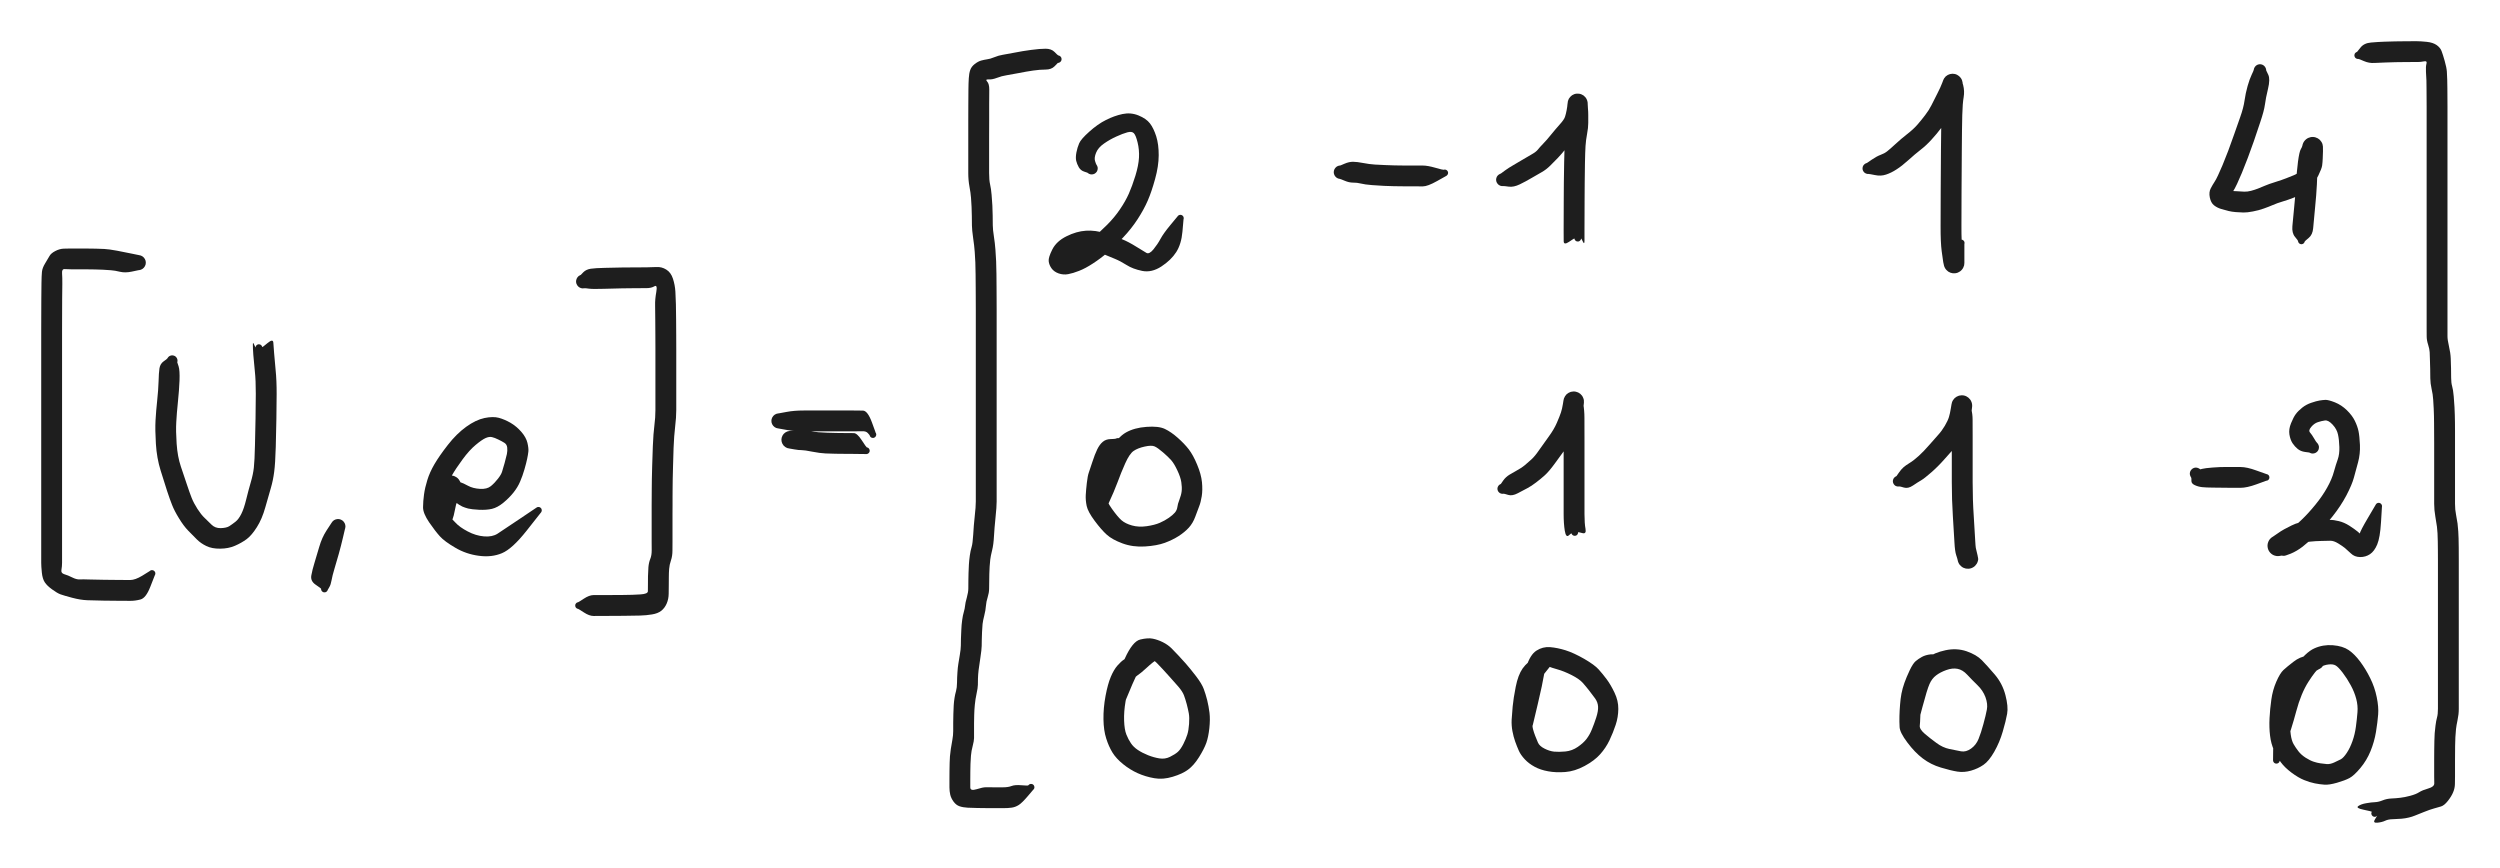 <svg version="1.1" xmlns="http://www.w3.org/2000/svg" viewBox="0 0 484.469 168.25" width="484.469" height="168.25" filter="invert(93%) hue-rotate(180deg)" class="excalidraw-svg"><!-- svg-source:excalidraw --><defs><style class="style-fonts">
      </style></defs><rect x="0" y="0" width="484.469" height="168.25" fill="#ffffff"></rect><g transform="translate(26.797 50.897) rotate(0 -6.938 31.403)" stroke="none"><path fill="#1e1e1e" d="M 0,1.47 Q 0,1.47 -1.27,1.74 -2.54,2.01 -3.54,1.77 -4.55,1.52 -5.32,1.47 -6.09,1.41 -6.86,1.37 -7.64,1.34 -8.38,1.32 -9.12,1.31 -9.86,1.30 -10.59,1.30 -11.54,1.29 -12.48,1.29 -13.09,1.29 -13.70,1.29 -14.26,1.25 -14.83,1.21 -14.77,2.05 -14.71,2.88 -14.72,4.13 -14.74,5.39 -14.75,6.98 -14.76,8.58 -14.76,9.89 -14.77,11.20 -14.77,13.44 -14.77,15.68 -14.77,17.26 -14.77,18.84 -14.77,20.77 -14.77,22.70 -14.77,24.15 -14.77,25.60 -14.77,26.85 -14.77,28.09 -14.77,29.25 -14.77,30.41 -14.77,31.33 -14.77,32.24 -14.77,33.26 -14.77,34.27 -14.77,35.34 -14.77,36.40 -14.77,37.90 -14.77,39.40 -14.77,40.88 -14.77,42.36 -14.77,43.62 -14.77,44.87 -14.77,46.67 -14.77,48.46 -14.77,49.86 -14.77,51.25 -14.77,52.68 -14.77,54.11 -14.77,55.14 -14.77,56.17 -14.77,56.82 -14.77,57.46 -14.77,58.16 -14.77,58.85 -14.89,59.52 -15.02,60.18 -14.33,60.38 -13.64,60.58 -12.81,61.00 -11.97,61.42 -11.36,61.39 -10.75,61.35 -9.56,61.40 -8.37,61.44 -6.59,61.46 -4.82,61.48 -3.64,61.49 -2.46,61.50 -1.54,61.50 -0.62,61.50 0.75,60.68 2.13,59.85 2.20,59.78 2.28,59.70 2.37,59.65 2.47,59.61 2.57,59.59 2.68,59.58 2.78,59.60 2.89,59.62 2.98,59.67 3.07,59.72 3.14,59.80 3.21,59.88 3.26,59.98 3.30,60.08 3.31,60.18 3.31,60.29 3.29,60.39 3.26,60.50 3.21,60.59 3.15,60.67 3.07,60.74 2.98,60.81 2.88,60.84 2.78,60.88 2.68,60.88 2.57,60.89 2.47,60.85 2.37,60.82 2.28,60.76 2.19,60.70 2.13,60.61 2.07,60.53 2.04,60.42 2.01,60.32 2.01,60.22 2.02,60.11 2.05,60.01 2.09,59.91 2.16,59.83 2.22,59.75 2.31,59.69 2.40,59.63 2.50,59.61 2.61,59.58 2.71,59.59 2.82,59.60 2.92,59.64 3.01,59.68 3.09,59.75 3.17,59.82 3.22,59.92 3.28,60.01 3.30,60.11 3.32,60.22 3.30,60.32 3.29,60.43 3.24,60.52 3.19,60.62 3.19,60.62 3.19,60.62 2.33,62.82 1.48,65.01 0.41,65.28 -0.64,65.55 -1.56,65.54 -2.49,65.54 -3.68,65.53 -4.87,65.52 -6.69,65.50 -8.52,65.48 -9.86,65.42 -11.21,65.37 -12.82,64.94 -14.43,64.51 -15.07,64.28 -15.72,64.04 -16.70,63.32 -17.69,62.61 -18.13,61.93 -18.57,61.25 -18.69,60.05 -18.81,58.85 -18.81,58.16 -18.81,57.46 -18.81,56.82 -18.81,56.17 -18.81,55.14 -18.81,54.11 -18.81,52.68 -18.81,51.25 -18.81,49.86 -18.81,48.46 -18.81,46.67 -18.81,44.87 -18.81,43.62 -18.81,42.36 -18.81,40.88 -18.81,39.40 -18.81,37.90 -18.81,36.40 -18.81,35.34 -18.81,34.27 -18.81,33.26 -18.81,32.24 -18.81,31.33 -18.81,30.41 -18.81,29.25 -18.81,28.09 -18.81,26.85 -18.81,25.60 -18.81,24.15 -18.81,22.70 -18.81,20.77 -18.81,18.84 -18.81,17.25 -18.81,15.67 -18.81,13.43 -18.81,11.19 -18.80,9.88 -18.80,8.56 -18.79,6.94 -18.78,5.32 -18.76,3.95 -18.74,2.57 -18.67,1.80 -18.60,1.03 -18.05,0.14 -17.50,-0.74 -17.21,-1.28 -16.92,-1.81 -16.10,-2.24 -15.28,-2.67 -14.49,-2.71 -13.69,-2.74 -13.08,-2.74 -12.46,-2.74 -11.51,-2.74 -10.56,-2.74 -9.80,-2.73 -9.04,-2.72 -8.24,-2.71 -7.45,-2.69 -6.58,-2.65 -5.71,-2.61 -4.10,-2.31 -2.49,-2.01 -1.24,-1.74 0,-1.47 0.17,-1.45 0.35,-1.43 0.51,-1.37 0.68,-1.30 0.83,-1.20 0.97,-1.10 1.09,-0.97 1.21,-0.83 1.29,-0.68 1.38,-0.52 1.42,-0.35 1.46,-0.17 1.46,0.00 1.46,0.17 1.42,0.35 1.38,0.52 1.29,0.68 1.21,0.83 1.09,0.97 0.97,1.10 0.83,1.20 0.68,1.30 0.51,1.37 0.35,1.43 0.17,1.45 -0.00,1.47 -0.00,1.47 L 0,1.47 Z"></path></g><g transform="translate(33.37 69.884) rotate(0 8.398 14.971)" stroke="none"><path fill="#1e1e1e" d="M 0.98,0.32 Q 0.98,0.32 1.24,1.11 1.49,1.89 1.42,3.84 1.34,5.78 1.11,7.99 0.88,10.21 0.79,11.90 0.69,13.59 0.86,16.10 1.03,18.60 1.68,20.53 2.34,22.46 2.85,24.01 3.36,25.55 3.76,26.57 4.16,27.59 4.89,28.73 5.62,29.86 6.24,30.44 6.86,31.03 7.59,31.76 8.31,32.49 9.41,32.46 10.51,32.43 11.07,32.08 11.62,31.72 12.25,31.23 12.88,30.74 13.39,29.71 13.91,28.68 14.34,26.90 14.78,25.11 15.22,23.60 15.67,22.08 15.82,20.77 15.97,19.45 16.04,16.40 16.12,13.36 16.15,11.19 16.18,9.02 16.20,6.43 16.21,3.84 16.01,2.00 15.81,0.16 15.72,-1.11 15.63,-2.39 15.63,-3.07 15.62,-3.74 15.88,-3.11 16.15,-2.48 16.15,-2.56 16.16,-2.64 16.18,-2.72 16.21,-2.79 16.25,-2.86 16.29,-2.92 16.35,-2.98 16.40,-3.04 16.47,-3.08 16.54,-3.12 16.62,-3.14 16.69,-3.16 16.77,-3.17 16.85,-3.17 16.93,-3.15 17.00,-3.14 17.08,-3.11 17.15,-3.07 17.21,-3.02 17.27,-2.97 17.32,-2.91 17.37,-2.85 17.40,-2.78 17.43,-2.70 17.45,-2.63 17.46,-2.55 17.44,-2.42 17.42,-2.28 17.36,-2.19 17.31,-2.10 17.23,-2.03 17.15,-1.96 17.06,-1.92 16.96,-1.88 16.85,-1.87 16.75,-1.86 16.64,-1.89 16.54,-1.91 16.45,-1.97 16.36,-2.03 16.30,-2.11 16.23,-2.19 16.19,-2.29 16.16,-2.39 16.15,-2.50 16.15,-2.61 16.18,-2.71 16.22,-2.81 16.28,-2.90 16.34,-2.98 16.43,-3.04 16.51,-3.10 16.62,-3.14 16.72,-3.17 16.82,-3.16 16.93,-3.16 17.03,-3.12 17.13,-3.08 17.21,-3.02 17.29,-2.95 17.35,-2.86 17.41,-2.77 17.43,-2.67 17.46,-2.56 17.45,-2.46 17.44,-2.35 17.40,-2.25 17.35,-2.16 17.28,-2.08 17.21,-2.00 17.12,-1.95 17.03,-1.90 16.92,-1.88 16.82,-1.86 16.71,-1.87 16.61,-1.89 16.51,-1.94 16.42,-1.98 16.34,-2.06 16.27,-2.13 16.22,-2.23 16.17,-2.33 16.16,-2.43 16.15,-2.54 16.15,-2.51 16.15,-2.48 16.15,-2.56 16.16,-2.64 16.18,-2.71 16.21,-2.79 16.25,-2.86 16.29,-2.92 16.35,-2.98 16.40,-3.04 16.47,-3.08 16.54,-3.12 16.62,-3.14 16.69,-3.16 16.77,-3.17 16.85,-3.17 16.93,-3.15 17.00,-3.14 17.08,-3.11 17.15,-3.07 17.21,-3.02 17.27,-2.97 17.32,-2.91 17.37,-2.85 17.40,-2.78 17.43,-2.70 17.45,-2.63 17.46,-2.55 18.50,-3.42 19.54,-4.29 19.60,-3.48 19.67,-2.67 19.75,-1.46 19.83,-0.25 20.04,1.80 20.25,3.86 20.24,6.47 20.22,9.09 20.19,11.27 20.16,13.46 20.07,16.71 19.98,19.95 19.76,21.58 19.55,23.21 19.12,24.68 18.69,26.14 18.05,28.41 17.42,30.68 16.41,32.27 15.40,33.87 14.42,34.60 13.43,35.33 12.16,35.88 10.90,36.43 9.30,36.44 7.70,36.46 6.62,35.93 5.54,35.41 4.78,34.65 4.01,33.89 3.11,32.96 2.20,32.02 1.31,30.55 0.41,29.09 -0.03,27.95 -0.48,26.81 -0.99,25.26 -1.49,23.70 -2.24,21.30 -2.99,18.89 -3.16,16.13 -3.33,13.37 -3.23,11.58 -3.13,9.78 -2.91,7.73 -2.69,5.68 -2.64,4.03 -2.60,2.37 -2.47,1.50 -2.33,0.62 -1.66,0.14 -0.98,-0.32 -0.93,-0.44 -0.87,-0.55 -0.79,-0.65 -0.72,-0.74 -0.62,-0.82 -0.52,-0.89 -0.40,-0.94 -0.28,-0.99 -0.16,-1.01 -0.04,-1.03 0.08,-1.02 0.20,-1.01 0.32,-0.97 0.44,-0.93 0.55,-0.87 0.65,-0.80 0.74,-0.71 0.83,-0.62 0.89,-0.51 0.95,-0.40 0.99,-0.28 1.02,-0.16 1.03,-0.04 1.03,0.08 1.01,0.20 0.98,0.32 0.98,0.32 L 0.98,0.32 Z"></path></g><g transform="translate(65.503 102.017) rotate(0 -1.826 6.938)" stroke="none"><path fill="#1e1e1e" d="M 1.33,0.57 Q 1.33,0.57 0.96,2.15 0.59,3.73 0.16,5.28 -0.27,6.84 -0.69,8.20 -1.10,9.56 -1.25,10.43 -1.40,11.30 -1.69,11.77 -1.98,12.24 -2.00,12.31 -2.02,12.39 -2.06,12.46 -2.11,12.53 -2.16,12.58 -2.22,12.64 -2.28,12.68 -2.35,12.72 -2.43,12.75 -2.50,12.77 -2.58,12.77 -2.66,12.78 -2.74,12.77 -2.82,12.75 -2.89,12.72 -2.96,12.69 -3.02,12.64 -3.09,12.59 -3.14,12.53 -3.18,12.47 -3.22,12.39 -3.25,12.32 -3.27,12.24 -3.28,12.17 -3.28,12.09 -3.27,12.01 -3.10,11.77 -2.92,11.54 -2.82,11.51 -2.72,11.47 -2.61,11.48 -2.50,11.48 -2.40,11.51 -2.30,11.55 -2.22,11.62 -2.14,11.68 -2.08,11.77 -2.02,11.86 -2.00,11.96 -1.97,12.07 -1.98,12.17 -1.99,12.28 -2.03,12.38 -2.07,12.47 -2.14,12.55 -2.21,12.63 -2.30,12.69 -2.39,12.74 -2.50,12.76 -2.60,12.78 -2.71,12.77 -2.81,12.75 -2.91,12.71 -3.00,12.66 -3.08,12.58 -3.16,12.51 -3.20,12.42 -3.25,12.32 -3.27,12.22 -3.28,12.11 -3.26,12.01 -3.24,11.90 -3.19,11.81 -3.14,11.72 -3.06,11.64 -2.98,11.57 -2.88,11.53 -2.79,11.49 -2.68,11.48 -2.58,11.47 -2.47,11.49 -2.37,11.52 -2.28,11.58 -2.19,11.63 -2.12,11.71 -2.05,11.80 -2.02,11.90 -1.98,12.00 -1.98,12.10 -1.97,12.21 -2.00,12.31 -2.03,12.41 -2.10,12.50 -2.16,12.59 -2.07,12.41 -1.98,12.24 -2.00,12.31 -2.02,12.39 -2.06,12.46 -2.11,12.53 -2.16,12.58 -2.22,12.64 -2.28,12.68 -2.35,12.72 -2.43,12.75 -2.50,12.77 -2.58,12.77 -2.66,12.78 -2.74,12.77 -2.82,12.75 -2.89,12.72 -2.96,12.69 -3.02,12.64 -3.09,12.59 -3.14,12.53 -3.18,12.47 -3.22,12.39 -3.25,12.32 -3.27,12.25 -3.28,12.17 -3.28,12.09 -3.27,12.01 -4.32,11.30 -5.38,10.59 -5.17,9.48 -4.97,8.37 -4.56,7.05 -4.15,5.73 -3.63,3.93 -3.11,2.14 -2.22,0.78 -1.33,-0.57 -1.24,-0.72 -1.16,-0.87 -1.03,-1.00 -0.91,-1.12 -0.76,-1.22 -0.62,-1.31 -0.45,-1.36 -0.28,-1.42 -0.11,-1.43 0.06,-1.45 0.23,-1.42 0.40,-1.39 0.56,-1.32 0.72,-1.25 0.86,-1.15 1.00,-1.04 1.11,-0.91 1.23,-0.77 1.30,-0.61 1.37,-0.45 1.41,-0.28 1.44,-0.11 1.44,0.06 1.43,0.23 1.38,0.40 1.33,0.57 1.33,0.57 L 1.33,0.57 Z"></path></g><g transform="translate(85.951 102.017) rotate(0 8.764 -7.303)" stroke="none"><path fill="#1e1e1e" d="M -1.24,0 Q -1.24,0 -1.63,-1.05 -2.02,-2.10 -1.79,-3.55 -1.57,-5.00 -1.21,-5.96 -0.86,-6.91 -0.78,-7.47 -0.70,-8.03 -0.66,-8.12 -0.61,-8.21 -0.54,-8.45 -0.47,-8.68 -0.34,-8.89 -0.22,-9.10 -0.05,-9.28 0.11,-9.45 0.32,-9.58 0.53,-9.71 0.76,-9.78 0.99,-9.86 1.23,-9.87 1.47,-9.89 1.71,-9.85 1.96,-9.81 2.18,-9.71 2.40,-9.61 2.60,-9.47 2.79,-9.32 2.94,-9.13 3.09,-8.94 3.20,-8.72 3.30,-8.50 3.34,-8.26 3.39,-8.02 3.38,-7.77 3.37,-7.53 3.00,-8.14 2.64,-8.75 3.22,-8.58 3.80,-8.40 4.75,-7.88 5.71,-7.36 7.07,-7.28 8.42,-7.20 9.17,-7.81 9.92,-8.43 10.55,-9.25 11.19,-10.07 11.35,-10.63 11.52,-11.19 11.84,-12.30 12.15,-13.41 12.28,-14.04 12.41,-14.68 12.34,-15.29 12.27,-15.90 11.80,-16.20 11.33,-16.50 10.62,-16.84 9.92,-17.19 9.39,-17.31 8.86,-17.44 8.16,-17.13 7.45,-16.82 6.22,-15.79 4.99,-14.77 3.68,-12.98 2.36,-11.19 1.59,-9.83 0.81,-8.47 0.55,-7.44 0.28,-6.41 0.16,-5.39 0.03,-4.37 -0.08,-3.72 -0.20,-3.06 0.64,-2.35 1.50,-1.64 2.31,-0.74 3.12,0.15 4.69,0.97 6.25,1.80 7.85,1.93 9.44,2.06 10.46,1.41 11.47,0.76 14.70,-1.42 17.94,-3.60 18.03,-3.66 18.11,-3.72 18.22,-3.75 18.32,-3.78 18.43,-3.77 18.53,-3.76 18.63,-3.73 18.73,-3.69 18.81,-3.62 18.89,-3.55 18.95,-3.46 19.00,-3.37 19.02,-3.26 19.05,-3.16 19.03,-3.05 19.02,-2.95 18.98,-2.85 18.93,-2.75 18.86,-2.68 18.79,-2.60 18.69,-2.55 18.60,-2.50 18.50,-2.48 18.39,-2.47 18.29,-2.48 18.18,-2.50 18.09,-2.55 17.99,-2.60 17.92,-2.68 17.85,-2.75 17.80,-2.85 17.76,-2.95 17.75,-3.05 17.73,-3.16 17.76,-3.26 17.78,-3.37 17.83,-3.46 17.89,-3.55 17.97,-3.62 18.05,-3.69 18.15,-3.73 18.25,-3.76 18.36,-3.77 18.46,-3.78 18.56,-3.75 18.67,-3.72 18.75,-3.66 18.84,-3.60 18.91,-3.52 18.97,-3.43 19.00,-3.33 19.04,-3.23 19.04,-3.12 19.04,-3.02 19.00,-2.92 18.97,-2.82 18.91,-2.73 18.84,-2.65 18.84,-2.65 18.84,-2.65 16.08,0.85 13.31,4.35 11.33,5.18 9.35,6.02 6.87,5.69 4.39,5.37 2.29,4.13 0.18,2.90 -0.70,1.92 -1.60,0.93 -2.79,-0.80 -3.98,-2.55 -3.97,-3.72 -3.96,-4.90 -3.78,-6.21 -3.60,-7.52 -3.14,-8.99 -2.69,-10.47 -1.77,-12.05 -0.85,-13.63 0.83,-15.79 2.51,-17.95 4.39,-19.31 6.27,-20.66 7.94,-21.01 9.60,-21.35 10.71,-21.05 11.81,-20.75 12.97,-20.09 14.12,-19.42 15.07,-18.34 16.01,-17.25 16.26,-16.19 16.51,-15.12 16.44,-14.50 16.37,-13.87 16.20,-13.08 16.04,-12.29 15.67,-11.02 15.30,-9.75 14.84,-8.69 14.39,-7.62 13.56,-6.57 12.73,-5.53 11.60,-4.60 10.47,-3.67 9.39,-3.41 8.32,-3.16 6.86,-3.23 5.41,-3.31 4.77,-3.47 4.13,-3.64 3.63,-3.86 3.13,-4.09 2.17,-4.79 1.20,-5.50 0.71,-5.91 0.21,-6.33 -0.19,-7.27 -0.61,-8.21 -0.54,-8.45 -0.47,-8.68 -0.34,-8.89 -0.22,-9.10 -0.05,-9.28 0.11,-9.45 0.32,-9.58 0.53,-9.71 0.76,-9.78 0.99,-9.86 1.23,-9.87 1.47,-9.89 1.71,-9.85 1.95,-9.81 2.18,-9.71 2.40,-9.61 2.59,-9.47 2.79,-9.32 2.94,-9.13 3.09,-8.94 3.20,-8.72 3.30,-8.50 3.34,-8.26 3.39,-8.02 3.38,-7.77 3.37,-7.53 3.31,-7.41 3.25,-7.29 3.07,-6.37 2.90,-5.44 2.65,-4.89 2.41,-4.33 2.21,-3.21 2.02,-2.09 1.63,-1.04 1.24,0 1.22,0.14 1.20,0.29 1.15,0.43 1.10,0.57 1.01,0.70 0.93,0.82 0.81,0.92 0.70,1.02 0.57,1.09 0.44,1.16 0.29,1.19 0.14,1.23 -0.00,1.23 -0.14,1.23 -0.29,1.19 -0.44,1.16 -0.57,1.09 -0.70,1.02 -0.81,0.92 -0.93,0.82 -1.01,0.70 -1.10,0.57 -1.15,0.43 -1.20,0.29 -1.22,0.14 -1.24,-0.00 -1.24,-0.00 L -1.24,0 Z"></path></g><g transform="translate(112.972 54.548) rotate(0 6.938 30.672)" stroke="none"><path fill="#1e1e1e" d="M -0.42,-1.28 Q -0.42,-1.28 0.09,-1.81 0.62,-2.33 1.50,-2.47 2.37,-2.60 4.24,-2.64 6.11,-2.69 7.50,-2.71 8.89,-2.72 10.11,-2.73 11.33,-2.74 12.26,-2.74 13.19,-2.74 14.22,-2.80 15.24,-2.87 16.14,-2.31 17.05,-1.75 17.44,-0.53 17.83,0.67 17.91,1.97 17.99,3.27 18.01,4.43 18.04,5.59 18.05,7.34 18.07,9.10 18.07,10.47 18.08,11.84 18.08,13.05 18.08,14.27 18.08,15.20 18.08,16.14 18.08,17.80 18.08,19.45 18.08,20.58 18.08,21.70 18.08,22.60 18.08,23.50 18.08,24.93 18.08,26.36 17.86,28.15 17.65,29.93 17.56,32.23 17.48,34.52 17.45,35.94 17.41,37.37 17.39,38.38 17.38,39.40 17.37,40.25 17.36,41.10 17.36,41.88 17.36,42.66 17.36,43.41 17.35,44.16 17.35,45.13 17.35,46.09 17.35,46.86 17.35,47.64 17.35,48.79 17.35,49.95 17.35,50.50 17.35,51.04 17.34,52.13 17.34,53.21 17.05,54.05 16.76,54.89 16.70,55.69 16.64,56.49 16.64,57.25 16.63,58.00 16.63,58.75 16.63,59.50 16.61,60.52 16.60,61.54 16.22,62.42 15.84,63.29 15.17,63.82 14.50,64.34 13.38,64.52 12.26,64.71 11.03,64.74 9.80,64.78 7.82,64.79 5.83,64.80 4.36,64.81 2.90,64.81 2.06,64.82 1.23,64.82 0.19,64.14 -0.85,63.46 -0.93,63.45 -1.01,63.44 -1.08,63.41 -1.16,63.38 -1.22,63.34 -1.29,63.29 -1.34,63.23 -1.39,63.17 -1.43,63.10 -1.47,63.04 -1.48,62.96 -1.50,62.88 -1.50,62.80 -1.50,62.72 -1.49,62.65 -1.47,62.57 -1.43,62.50 -1.39,62.43 -1.34,62.37 -1.29,62.31 -1.22,62.26 -1.16,62.22 -1.08,62.19 -1.01,62.16 -0.93,62.15 -0.85,62.14 -0.75,62.16 -0.64,62.18 -0.55,62.23 -0.45,62.28 -0.38,62.36 -0.31,62.43 -0.26,62.53 -0.22,62.63 -0.21,62.73 -0.20,62.84 -0.22,62.94 -0.24,63.04 -0.30,63.13 -0.35,63.23 -0.43,63.29 -0.51,63.36 -0.61,63.40 -0.71,63.44 -0.82,63.45 -0.92,63.45 -1.03,63.42 -1.13,63.40 -1.22,63.34 -1.30,63.28 -1.37,63.19 -1.43,63.11 -1.47,63.01 -1.50,62.91 -1.50,62.80 -1.50,62.69 -1.47,62.59 -1.43,62.49 -1.37,62.41 -1.30,62.32 -1.22,62.26 -1.13,62.20 -1.03,62.18 -0.92,62.15 -0.82,62.15 -0.71,62.16 -0.61,62.20 -0.51,62.24 -0.43,62.31 -0.35,62.38 -0.30,62.47 -0.24,62.56 -0.22,62.66 -0.20,62.77 -0.21,62.87 -0.22,62.98 -0.26,63.07 -0.31,63.17 -0.38,63.25 -0.46,63.32 -0.55,63.37 -0.64,63.42 -0.75,63.44 -0.85,63.46 -0.85,63.46 -0.85,63.46 -0.93,63.45 -1.01,63.44 -1.08,63.41 -1.16,63.38 -1.22,63.34 -1.29,63.29 -1.34,63.23 -1.39,63.18 -1.43,63.11 -1.47,63.04 -1.48,62.96 -1.50,62.88 -1.50,62.80 -1.50,62.72 -1.49,62.65 -1.47,62.57 -1.43,62.50 -1.39,62.43 -1.34,62.37 -1.29,62.31 -1.22,62.27 -1.16,62.22 -1.08,62.19 -1.01,62.16 -0.93,62.15 -0.85,62.14 0.18,61.46 1.22,60.78 2.05,60.77 2.88,60.77 4.34,60.77 5.81,60.76 7.75,60.75 9.69,60.74 11.14,60.64 12.58,60.55 12.58,60.02 12.58,59.49 12.59,58.73 12.59,57.97 12.60,57.14 12.61,56.32 12.68,55.39 12.76,54.46 13.04,53.77 13.33,53.07 13.32,52.05 13.31,51.04 13.31,50.50 13.31,49.95 13.31,48.79 13.31,47.64 13.31,46.86 13.31,46.09 13.31,45.12 13.31,44.16 13.31,43.40 13.31,42.65 13.32,41.86 13.32,41.07 13.33,40.20 13.33,39.34 13.35,38.30 13.37,37.26 13.41,35.81 13.44,34.37 13.54,31.90 13.64,29.42 13.84,27.89 14.04,26.36 14.04,24.93 14.04,23.50 14.04,22.60 14.04,21.70 14.04,20.58 14.04,19.45 14.04,17.80 14.04,16.14 14.04,15.21 14.04,14.27 14.04,13.06 14.03,11.85 14.03,10.49 14.02,9.12 14.01,7.40 14.00,5.68 13.98,4.59 13.95,3.49 14.21,2.03 14.47,0.57 13.85,0.93 13.24,1.29 12.30,1.29 11.35,1.30 10.14,1.30 8.93,1.31 7.57,1.33 6.20,1.34 4.04,1.42 1.89,1.49 1.16,1.39 0.42,1.28 0.26,1.31 0.10,1.35 -0.05,1.34 -0.21,1.33 -0.37,1.29 -0.53,1.24 -0.67,1.16 -0.81,1.08 -0.93,0.96 -1.05,0.85 -1.13,0.71 -1.22,0.58 -1.27,0.42 -1.32,0.27 -1.34,0.10 -1.35,-0.05 -1.32,-0.21 -1.30,-0.37 -1.23,-0.52 -1.17,-0.67 -1.07,-0.80 -0.97,-0.93 -0.85,-1.04 -0.72,-1.14 -0.57,-1.21 -0.42,-1.28 -0.42,-1.28 L -0.42,-1.28 Z"></path></g><g transform="translate(153.138 85.221) rotate(0 8.033 1.095)" stroke="none"><path fill="#1e1e1e" d="M 0,-1.72 Q 0,-1.72 0.83,-1.87 1.67,-2.02 2.26,-2.01 2.84,-2.01 3.79,-1.76 4.73,-1.50 5.44,-1.46 6.15,-1.41 7.10,-1.37 8.06,-1.34 8.89,-1.32 9.73,-1.31 10.71,-1.30 11.69,-1.30 12.32,-1.29 12.95,-1.29 13.85,0.08 14.75,1.46 14.83,1.47 14.91,1.48 14.98,1.51 15.05,1.54 15.12,1.58 15.18,1.63 15.24,1.69 15.29,1.75 15.32,1.82 15.36,1.89 15.38,1.97 15.40,2.04 15.40,2.12 15.40,2.20 15.38,2.28 15.36,2.36 15.32,2.43 15.28,2.50 15.23,2.55 15.18,2.61 15.11,2.66 15.05,2.70 14.97,2.73 14.90,2.76 14.82,2.77 14.74,2.78 14.78,2.77 14.81,2.77 14.71,2.77 14.60,2.76 14.50,2.72 14.40,2.68 14.32,2.61 14.24,2.54 14.19,2.45 14.13,2.36 14.11,2.26 14.09,2.15 14.10,2.05 14.11,1.94 14.16,1.85 14.20,1.75 14.28,1.67 14.35,1.60 14.44,1.55 14.54,1.50 14.64,1.48 14.75,1.46 14.85,1.48 14.96,1.50 15.05,1.55 15.14,1.60 15.22,1.68 15.29,1.75 15.33,1.85 15.38,1.95 15.39,2.05 15.40,2.16 15.38,2.26 15.35,2.36 15.30,2.46 15.24,2.55 15.16,2.61 15.08,2.68 14.98,2.72 14.88,2.76 14.78,2.77 14.67,2.77 14.57,2.74 14.47,2.71 14.38,2.65 14.29,2.59 14.23,2.51 14.16,2.43 14.13,2.32 14.10,2.22 14.10,2.12 14.10,2.01 14.13,1.91 14.17,1.81 14.23,1.73 14.30,1.64 14.38,1.58 14.47,1.52 14.61,1.49 14.75,1.46 14.83,1.47 14.91,1.48 14.98,1.51 15.05,1.54 15.12,1.58 15.18,1.63 15.24,1.69 15.29,1.75 15.32,1.82 15.36,1.89 15.38,1.97 15.40,2.04 15.40,2.12 15.40,2.20 15.38,2.28 15.36,2.36 15.32,2.43 15.28,2.50 15.23,2.55 15.18,2.61 15.11,2.66 15.05,2.70 14.97,2.73 14.90,2.76 14.82,2.77 14.74,2.78 13.83,2.76 12.93,2.74 12.29,2.74 11.66,2.74 10.66,2.73 9.65,2.72 8.78,2.71 7.91,2.69 6.83,2.65 5.75,2.60 4.27,2.31 2.78,2.01 2.23,2.01 1.67,2.02 0.83,1.87 0,1.72 -0.20,1.69 -0.41,1.67 -0.60,1.60 -0.80,1.52 -0.97,1.40 -1.14,1.29 -1.28,1.13 -1.41,0.97 -1.51,0.79 -1.61,0.61 -1.66,0.40 -1.71,0.20 -1.71,-0.00 -1.71,-0.20 -1.66,-0.40 -1.61,-0.61 -1.51,-0.79 -1.41,-0.97 -1.28,-1.13 -1.14,-1.29 -0.97,-1.40 -0.80,-1.52 -0.60,-1.60 -0.41,-1.67 -0.20,-1.69 0.00,-1.72 0.00,-1.72 L 0,-1.72 Z"></path></g><g transform="translate(150.947 81.569) rotate(0 9.129 1.461)" stroke="none"><path fill="#1e1e1e" d="M 0,-1.47 Q 0,-1.47 1.46,-1.74 2.93,-2.02 4.82,-2.02 6.70,-2.02 7.92,-2.02 9.14,-2.02 10.08,-2.02 11.02,-2.02 12.26,-2.02 13.50,-2.02 14.45,-2.02 15.39,-2.02 16.29,-2.00 17.19,-1.97 18.02,0.28 18.86,2.55 18.86,2.66 18.86,2.76 18.82,2.86 18.79,2.96 18.72,3.05 18.66,3.13 18.57,3.19 18.48,3.25 18.38,3.28 18.27,3.30 18.17,3.29 18.06,3.29 17.96,3.25 17.87,3.21 17.79,3.14 17.71,3.07 17.65,2.97 17.60,2.88 17.58,2.78 17.56,2.67 17.57,2.57 17.58,2.46 17.63,2.37 17.68,2.27 17.75,2.20 17.82,2.12 17.92,2.07 18.01,2.02 18.12,2.01 18.22,1.99 18.33,2.01 18.43,2.03 18.53,2.08 18.62,2.13 18.69,2.21 18.76,2.29 18.81,2.39 18.85,2.48 18.86,2.59 18.87,2.69 18.84,2.80 18.82,2.90 18.76,2.99 18.71,3.08 18.62,3.15 18.54,3.22 18.44,3.25 18.34,3.29 18.24,3.30 18.13,3.30 18.03,3.27 17.93,3.24 17.84,3.18 17.75,3.12 17.69,3.03 17.63,2.95 17.60,2.85 17.56,2.74 17.56,2.74 17.56,2.74 17.23,2.36 16.89,1.97 16.14,2.00 15.39,2.02 14.45,2.02 13.50,2.02 12.26,2.02 11.02,2.02 10.08,2.02 9.14,2.02 7.92,2.02 6.70,2.02 4.82,2.02 2.93,2.02 1.46,1.74 0,1.47 -0.17,1.45 -0.35,1.43 -0.52,1.37 -0.68,1.30 -0.83,1.20 -0.97,1.10 -1.09,0.97 -1.21,0.83 -1.29,0.68 -1.38,0.52 -1.42,0.35 -1.46,0.17 -1.46,-0.00 -1.46,-0.17 -1.42,-0.35 -1.38,-0.52 -1.29,-0.68 -1.21,-0.83 -1.09,-0.97 -0.97,-1.10 -0.83,-1.20 -0.68,-1.30 -0.51,-1.37 -0.35,-1.43 -0.17,-1.45 0.00,-1.47 0.00,-1.47 L 0,-1.47 Z"></path></g><g transform="translate(204.989 11.461) rotate(0 -9.494 71.569)" stroke="none"><path fill="#1e1e1e" d="M 0,0.74 Q 0,0.74 -0.62,1.38 -1.25,2.02 -2.36,2.02 -3.46,2.02 -4.77,2.21 -6.09,2.40 -7.58,2.70 -9.08,2.99 -9.96,3.13 -10.84,3.26 -11.78,3.62 -12.72,3.98 -13.41,3.93 -14.11,3.88 -13.69,4.34 -13.27,4.79 -13.28,5.93 -13.29,7.06 -13.30,8.81 -13.30,10.55 -13.30,11.93 -13.31,13.30 -13.31,15.14 -13.31,16.99 -13.31,18.82 -13.31,20.65 -13.31,22.06 -13.31,23.46 -13.12,24.28 -12.93,25.10 -12.83,26.29 -12.72,27.47 -12.68,28.38 -12.64,29.29 -12.62,30.32 -12.60,31.35 -12.60,32.20 -12.59,33.05 -12.39,34.32 -12.19,35.59 -12.09,36.89 -11.99,38.20 -11.95,39.17 -11.91,40.15 -11.89,41.63 -11.87,43.11 -11.87,44.15 -11.86,45.19 -11.86,46.05 -11.85,46.92 -11.85,48.75 -11.85,50.59 -11.85,52.21 -11.85,53.83 -11.85,55.78 -11.85,57.73 -11.85,59.40 -11.85,61.07 -11.85,62.19 -11.85,63.32 -11.85,64.64 -11.85,65.96 -11.85,66.94 -11.85,67.92 -11.85,68.76 -11.85,69.60 -11.85,70.37 -11.85,71.15 -11.85,71.90 -11.85,72.65 -11.85,74.23 -11.85,75.80 -11.85,76.89 -11.85,77.98 -11.85,78.87 -11.85,79.75 -11.85,81.18 -11.85,82.60 -11.85,83.63 -11.85,84.65 -11.85,85.72 -11.85,86.79 -12.07,88.82 -12.28,90.85 -12.37,92.46 -12.45,94.06 -12.73,95.18 -13.01,96.30 -13.09,96.98 -13.17,97.65 -13.21,98.34 -13.25,99.04 -13.27,99.75 -13.28,100.46 -13.29,101.18 -13.30,101.90 -13.31,102.65 -13.32,103.41 -13.59,104.27 -13.87,105.13 -13.93,105.97 -13.99,106.80 -14.25,107.82 -14.51,108.83 -14.58,109.47 -14.64,110.10 -14.68,110.98 -14.71,111.86 -14.73,112.46 -14.75,113.07 -14.75,113.73 -14.76,114.39 -15.00,115.97 -15.25,117.55 -15.35,118.41 -15.45,119.27 -15.47,119.98 -15.49,120.70 -15.49,121.27 -15.50,121.85 -15.74,122.95 -15.98,124.05 -16.08,125.12 -16.18,126.20 -16.20,127.07 -16.22,127.94 -16.23,128.69 -16.23,129.44 -16.23,130.23 -16.23,131.01 -16.23,131.57 -16.24,132.13 -16.49,133.08 -16.75,134.02 -16.83,134.99 -16.91,135.96 -16.92,136.55 -16.94,137.13 -16.95,138.01 -16.96,138.88 -16.96,139.64 -16.96,140.39 -16.96,141.13 -16.96,141.86 -15.74,141.48 -14.52,141.09 -13.91,141.10 -13.30,141.10 -12.43,141.11 -11.55,141.11 -10.59,141.11 -9.62,141.11 -8.97,140.86 -8.31,140.60 -7.04,140.71 -5.78,140.82 -5.72,140.73 -5.66,140.65 -5.57,140.58 -5.49,140.52 -5.38,140.48 -5.28,140.45 -5.18,140.45 -5.07,140.45 -4.97,140.49 -4.87,140.52 -4.79,140.58 -4.70,140.65 -4.64,140.74 -4.58,140.83 -4.56,140.93 -4.53,141.03 -4.53,141.14 -4.54,141.24 -4.58,141.34 -4.62,141.44 -4.69,141.52 -4.76,141.60 -4.85,141.66 -4.94,141.71 -5.04,141.73 -5.15,141.75 -5.25,141.74 -5.36,141.73 -5.45,141.69 -5.55,141.64 -5.63,141.57 -5.70,141.49 -5.75,141.40 -5.80,141.31 -5.82,141.20 -5.84,141.10 -5.82,140.99 -5.80,140.89 -5.75,140.79 -5.70,140.70 -5.62,140.63 -5.55,140.55 -5.45,140.51 -5.35,140.47 -5.25,140.45 -5.14,140.44 -5.04,140.47 -4.93,140.49 -4.84,140.54 -4.75,140.60 -4.68,140.68 -4.62,140.76 -4.58,140.86 -4.54,140.96 -4.53,141.07 -4.53,141.17 -4.56,141.27 -4.59,141.38 -4.59,141.38 -4.59,141.38 -5.77,142.77 -6.95,144.16 -7.59,144.55 -8.23,144.95 -8.93,145.05 -9.62,145.15 -10.59,145.15 -11.56,145.15 -12.45,145.15 -13.33,145.15 -13.95,145.14 -14.57,145.14 -15.55,145.12 -16.53,145.11 -17.46,145.06 -18.39,145.01 -19.05,144.78 -19.70,144.56 -20.19,143.90 -20.67,143.25 -20.84,142.56 -21.00,141.86 -21.00,141.12 -21.00,140.39 -21.00,139.62 -21.00,138.86 -20.99,137.94 -20.98,137.03 -20.96,136.35 -20.94,135.66 -20.90,135.10 -20.86,134.54 -20.73,133.67 -20.60,132.79 -20.43,131.90 -20.27,131.01 -20.27,130.22 -20.27,129.43 -20.27,128.65 -20.26,127.87 -20.24,126.92 -20.21,125.96 -20.17,125.20 -20.12,124.44 -20.01,123.77 -19.91,123.11 -19.72,122.45 -19.54,121.80 -19.53,120.81 -19.52,119.82 -19.45,118.85 -19.39,117.88 -19.28,117.22 -19.17,116.57 -18.99,115.46 -18.80,114.35 -18.79,113.65 -18.79,112.95 -18.77,112.32 -18.75,111.69 -18.70,110.65 -18.66,109.61 -18.53,108.69 -18.41,107.78 -18.21,107.12 -18.02,106.47 -17.97,105.93 -17.93,105.39 -17.63,104.34 -17.34,103.28 -17.34,102.57 -17.34,101.86 -17.33,101.11 -17.32,100.35 -17.30,99.58 -17.28,98.80 -17.23,97.96 -17.18,97.13 -17.05,96.19 -16.92,95.25 -16.70,94.54 -16.49,93.83 -16.39,92.12 -16.30,90.41 -16.10,88.60 -15.89,86.78 -15.89,85.72 -15.89,84.65 -15.89,83.63 -15.89,82.60 -15.89,81.18 -15.89,79.75 -15.89,78.87 -15.89,77.98 -15.89,76.89 -15.89,75.80 -15.89,74.23 -15.89,72.65 -15.89,71.90 -15.89,71.15 -15.89,70.37 -15.89,69.60 -15.89,68.76 -15.89,67.92 -15.89,66.94 -15.89,65.96 -15.89,64.64 -15.89,63.32 -15.89,62.19 -15.89,61.07 -15.89,59.40 -15.89,57.73 -15.89,55.78 -15.89,53.83 -15.89,52.21 -15.89,50.59 -15.89,48.76 -15.90,46.93 -15.90,46.07 -15.90,45.22 -15.91,44.18 -15.92,43.15 -15.93,41.73 -15.95,40.31 -15.98,39.40 -16.02,38.49 -16.10,37.34 -16.18,36.19 -16.41,34.64 -16.63,33.09 -16.64,32.25 -16.65,31.41 -16.66,30.44 -16.68,29.47 -16.71,28.64 -16.75,27.80 -16.82,26.86 -16.89,25.92 -17.12,24.70 -17.35,23.48 -17.35,22.07 -17.35,20.65 -17.35,18.82 -17.35,16.99 -17.35,15.14 -17.35,13.30 -17.35,11.92 -17.34,10.54 -17.34,8.78 -17.33,7.02 -17.32,5.83 -17.31,4.64 -17.25,3.70 -17.20,2.76 -16.97,2.11 -16.75,1.45 -16.09,0.94 -15.43,0.43 -14.84,0.27 -14.24,0.11 -13.69,0.03 -13.14,-0.03 -12.31,-0.37 -11.49,-0.71 -10.68,-0.84 -9.87,-0.96 -8.38,-1.26 -6.89,-1.56 -5.17,-1.79 -3.46,-2.02 -2.36,-2.02 -1.25,-2.02 -0.62,-1.38 0,-0.74 0.08,-0.73 0.17,-0.72 0.26,-0.68 0.34,-0.65 0.41,-0.60 0.49,-0.55 0.55,-0.48 0.61,-0.42 0.65,-0.34 0.69,-0.26 0.71,-0.17 0.73,-0.08 0.73,0.00 0.73,0.08 0.71,0.17 0.69,0.26 0.65,0.34 0.61,0.42 0.55,0.48 0.49,0.55 0.41,0.60 0.34,0.65 0.26,0.68 0.17,0.72 0.08,0.73 -0.00,0.74 -0.00,0.74 L 0,0.74 Z"></path></g><g transform="translate(211.562 32.639) rotate(0 5.477 4.747)" stroke="none"><path fill="#1e1e1e" d="M -0.83,0.83 Q -0.83,0.83 -1.48,0.61 -2.13,0.40 -2.50,-0.22 -2.86,-0.86 -3.01,-1.48 -3.15,-2.11 -2.97,-3.09 -2.78,-4.07 -2.43,-4.87 -2.09,-5.68 -0.46,-7.13 1.15,-8.58 2.76,-9.39 4.37,-10.20 5.96,-10.54 7.56,-10.88 9.06,-10.27 10.56,-9.66 11.28,-8.73 12.00,-7.79 12.50,-6.22 12.99,-4.65 12.98,-2.54 12.97,-0.43 12.28,2.05 11.60,4.53 10.86,6.23 10.12,7.94 8.91,9.81 7.70,11.68 6.06,13.41 4.42,15.13 3.07,16.29 1.73,17.45 0.23,18.42 -1.25,19.39 -2.45,19.85 -3.64,20.32 -4.57,20.49 -5.50,20.66 -6.40,20.35 -7.31,20.03 -7.79,19.36 -8.26,18.70 -8.34,17.97 -8.42,17.25 -7.62,15.67 -6.81,14.10 -4.89,13.15 -2.97,12.19 -1.13,12.07 0.70,11.94 2.73,12.60 4.77,13.26 5.95,13.75 7.13,14.23 8.59,15.14 10.05,16.04 10.59,16.36 11.13,16.69 11.95,15.70 12.76,14.71 13.33,13.65 13.90,12.59 15.23,10.99 16.57,9.40 16.62,9.31 16.68,9.22 16.76,9.15 16.84,9.08 16.94,9.04 17.03,9.00 17.14,8.99 17.25,8.98 17.35,9.01 17.45,9.04 17.54,9.10 17.63,9.16 17.69,9.24 17.76,9.32 17.79,9.42 17.83,9.52 17.83,9.63 17.83,9.74 17.80,9.84 17.76,9.94 17.70,10.02 17.64,10.11 17.55,10.17 17.46,10.23 17.36,10.26 17.26,10.29 17.15,10.28 17.05,10.28 16.95,10.24 16.85,10.20 16.77,10.13 16.68,10.07 16.63,9.98 16.57,9.88 16.55,9.78 16.53,9.68 16.54,9.57 16.55,9.47 16.59,9.37 16.63,9.27 16.71,9.19 16.78,9.12 16.87,9.07 16.97,9.02 17.07,9.00 17.18,8.98 17.28,9.00 17.39,9.01 17.48,9.06 17.57,9.11 17.65,9.19 17.72,9.26 17.77,9.36 17.81,9.46 17.82,9.56 17.84,9.67 17.82,9.77 17.79,9.87 17.79,9.87 17.79,9.87 17.58,12.26 17.37,14.65 16.38,16.21 15.38,17.77 13.50,19.00 11.62,20.23 9.78,19.86 7.94,19.48 6.76,18.72 5.58,17.97 4.49,17.52 3.40,17.07 2.07,16.52 0.74,15.96 -0.38,15.95 -1.51,15.94 -2.63,16.24 -3.74,16.53 -4.40,16.53 -5.05,16.53 -4.23,16.25 -3.41,15.97 -2.13,15.18 -0.86,14.38 0.34,13.36 1.56,12.34 2.99,10.92 4.41,9.50 5.47,7.93 6.54,6.36 7.19,4.90 7.84,3.43 8.46,1.43 9.07,-0.56 9.16,-2.09 9.24,-3.62 8.89,-5.03 8.55,-6.43 8.16,-6.83 7.77,-7.23 6.89,-6.99 6.01,-6.75 4.77,-6.18 3.52,-5.62 2.38,-4.82 1.24,-4.03 0.85,-3.05 0.45,-2.08 0.64,-1.45 0.83,-0.83 0.92,-0.72 1.00,-0.61 1.06,-0.48 1.12,-0.35 1.15,-0.21 1.17,-0.07 1.16,0.07 1.16,0.21 1.11,0.34 1.07,0.48 1.00,0.60 0.92,0.72 0.82,0.82 0.72,0.92 0.60,1.00 0.48,1.07 0.34,1.11 0.21,1.16 0.07,1.16 -0.07,1.17 -0.21,1.15 -0.35,1.12 -0.48,1.06 -0.61,1.00 -0.72,0.92 -0.83,0.83 -0.83,0.83 L -0.83,0.83 Z"></path></g><g transform="translate(259.762 33.37) rotate(0 9.494 0.365)" stroke="none"><path fill="#1e1e1e" d="M 0,-1.31 Q 0,-1.31 0.83,-1.66 1.67,-2.02 2.46,-2.02 3.24,-2.01 4.41,-1.78 5.58,-1.55 6.68,-1.48 7.79,-1.41 8.71,-1.38 9.63,-1.34 10.43,-1.32 11.23,-1.31 11.78,-1.30 12.34,-1.30 12.99,-1.29 13.64,-1.29 14.33,-1.29 15.03,-1.29 15.96,-1.29 16.89,-1.29 18.39,-0.86 19.89,-0.43 19.99,-0.47 20.09,-0.51 20.19,-0.51 20.30,-0.51 20.40,-0.48 20.50,-0.45 20.59,-0.39 20.67,-0.33 20.74,-0.24 20.80,-0.16 20.83,-0.06 20.86,0.04 20.86,0.14 20.86,0.25 20.82,0.35 20.79,0.45 20.72,0.53 20.65,0.61 20.56,0.67 20.48,0.73 20.37,0.75 20.27,0.78 20.16,0.77 20.06,0.76 19.96,0.72 19.86,0.68 19.78,0.61 19.70,0.54 19.65,0.45 19.60,0.36 19.58,0.25 19.56,0.15 19.57,0.04 19.58,-0.05 19.63,-0.15 19.68,-0.24 19.75,-0.32 19.83,-0.39 19.92,-0.44 20.02,-0.49 20.12,-0.50 20.23,-0.52 20.33,-0.50 20.44,-0.48 20.53,-0.43 20.62,-0.38 20.69,-0.30 20.76,-0.22 20.81,-0.12 20.85,-0.02 20.86,0.07 20.87,0.18 20.84,0.28 20.82,0.38 20.76,0.47 20.70,0.56 20.62,0.63 20.54,0.70 20.54,0.70 20.54,0.70 18.72,1.72 16.89,2.75 15.96,2.75 15.02,2.74 14.32,2.74 13.62,2.74 12.95,2.74 12.29,2.74 11.72,2.73 11.15,2.72 10.31,2.71 9.46,2.69 8.48,2.65 7.50,2.61 6.11,2.50 4.72,2.39 3.97,2.20 3.22,2.01 2.45,2.02 1.67,2.02 0.83,1.66 0,1.31 -0.15,1.29 -0.31,1.27 -0.46,1.22 -0.61,1.16 -0.74,1.07 -0.87,0.98 -0.97,0.86 -1.08,0.74 -1.15,0.60 -1.23,0.46 -1.26,0.31 -1.30,0.15 -1.30,-0.00 -1.30,-0.15 -1.26,-0.31 -1.23,-0.46 -1.15,-0.60 -1.08,-0.74 -0.97,-0.86 -0.87,-0.98 -0.74,-1.07 -0.61,-1.16 -0.46,-1.22 -0.31,-1.27 -0.15,-1.29 0.00,-1.31 0.00,-1.31 L 0,-1.31 Z"></path></g><g transform="translate(291.164 34.83) rotate(0 7.303 -0.365)" stroke="none"><path fill="#1e1e1e" d="M -0.30,-1.21 Q -0.30,-1.21 0.44,-1.76 1.19,-2.31 1.97,-2.75 2.74,-3.19 3.73,-3.79 4.72,-4.40 5.61,-4.89 6.49,-5.38 6.84,-5.82 7.18,-6.26 7.86,-6.96 8.55,-7.66 9.40,-8.72 10.26,-9.78 11.09,-10.71 11.93,-11.63 12.11,-12.18 12.29,-12.72 12.43,-13.47 12.57,-14.21 12.59,-14.61 12.62,-15.01 12.68,-15.24 12.74,-15.47 12.85,-15.68 12.97,-15.89 13.13,-16.06 13.29,-16.23 13.48,-16.37 13.68,-16.50 13.90,-16.58 14.13,-16.66 14.36,-16.68 14.60,-16.70 14.83,-16.67 15.07,-16.64 15.29,-16.55 15.51,-16.46 15.70,-16.33 15.89,-16.19 16.04,-16.01 16.20,-15.83 16.30,-15.62 16.41,-15.40 16.46,-15.17 16.52,-14.94 16.51,-14.71 16.51,-14.47 16.56,-13.83 16.62,-13.18 16.62,-12.54 16.62,-11.90 16.62,-10.99 16.62,-10.08 16.39,-8.87 16.16,-7.66 16.09,-6.52 16.02,-5.38 15.98,-3.22 15.95,-1.05 15.93,0.71 15.92,2.49 15.91,4.08 15.90,5.68 15.90,6.98 15.90,8.29 15.89,9.68 15.89,11.08 15.89,11.86 15.88,12.64 15.57,11.98 15.25,11.32 15.24,11.40 15.23,11.48 15.20,11.55 15.17,11.63 15.13,11.69 15.08,11.76 15.02,11.81 14.96,11.86 14.89,11.90 14.82,11.94 14.75,11.96 14.67,11.97 14.59,11.97 14.51,11.97 14.43,11.96 14.36,11.94 14.29,11.90 14.22,11.86 14.16,11.81 14.10,11.76 14.05,11.69 14.01,11.63 13.98,11.55 13.95,11.48 13.94,11.40 13.93,11.32 13.95,11.21 13.97,11.10 14.03,11.00 14.08,10.91 14.16,10.84 14.24,10.77 14.33,10.73 14.43,10.69 14.54,10.68 14.64,10.67 14.75,10.69 14.85,10.72 14.94,10.78 15.03,10.83 15.10,10.92 15.16,11.00 15.20,11.10 15.24,11.20 15.24,11.31 15.24,11.41 15.21,11.51 15.18,11.61 15.12,11.70 15.06,11.79 14.97,11.85 14.88,11.91 14.78,11.94 14.68,11.97 14.57,11.97 14.47,11.97 14.37,11.93 14.27,11.89 14.18,11.83 14.10,11.76 14.04,11.67 13.99,11.58 13.96,11.48 13.94,11.38 13.94,11.27 13.95,11.16 14.00,11.07 14.04,10.97 14.11,10.89 14.18,10.81 14.27,10.76 14.36,10.71 14.47,10.69 14.57,10.67 14.68,10.68 14.78,10.69 14.88,10.74 14.97,10.79 15.05,10.86 15.12,10.94 15.17,11.03 15.22,11.13 15.23,11.24 15.25,11.34 15.25,11.33 15.25,11.32 15.24,11.40 15.23,11.48 15.20,11.55 15.17,11.63 15.13,11.69 15.08,11.76 15.02,11.81 14.96,11.86 14.89,11.90 14.82,11.94 14.75,11.96 14.67,11.97 14.59,11.97 14.51,11.97 14.43,11.96 14.36,11.94 14.29,11.90 14.22,11.86 14.16,11.81 14.10,11.76 14.05,11.69 14.01,11.63 13.98,11.55 13.95,11.48 13.94,11.40 13.93,11.32 12.90,12.03 11.86,12.73 11.86,11.90 11.85,11.07 11.85,9.68 11.85,8.28 11.86,6.97 11.86,5.66 11.87,4.06 11.87,2.45 11.89,0.66 11.91,-1.12 11.95,-3.39 11.99,-5.67 12.09,-7.07 12.20,-8.47 12.39,-9.29 12.58,-10.10 12.58,-11.00 12.58,-11.89 12.58,-12.53 12.58,-13.17 12.60,-14.09 12.62,-15.01 12.68,-15.24 12.74,-15.47 12.85,-15.68 12.97,-15.89 13.13,-16.06 13.29,-16.23 13.48,-16.37 13.68,-16.50 13.90,-16.58 14.13,-16.66 14.36,-16.68 14.60,-16.70 14.83,-16.67 15.07,-16.64 15.29,-16.55 15.51,-16.46 15.70,-16.33 15.89,-16.19 16.04,-16.01 16.20,-15.83 16.30,-15.62 16.41,-15.41 16.46,-15.17 16.52,-14.94 16.51,-14.71 16.51,-14.47 16.48,-14.07 16.45,-13.67 16.36,-13.11 16.28,-12.56 16.09,-11.87 15.90,-11.19 15.39,-10.13 14.89,-9.07 14.11,-8.19 13.32,-7.31 12.35,-6.11 11.39,-4.91 10.74,-4.24 10.09,-3.57 9.28,-2.76 8.46,-1.95 7.62,-1.48 6.77,-1.01 5.66,-0.35 4.55,0.31 3.36,0.89 2.16,1.47 1.23,1.34 0.30,1.21 0.15,1.23 0.00,1.25 -0.14,1.23 -0.29,1.21 -0.43,1.16 -0.57,1.10 -0.70,1.02 -0.82,0.93 -0.92,0.82 -1.02,0.71 -1.09,0.58 -1.16,0.44 -1.20,0.30 -1.24,0.15 -1.24,0.00 -1.24,-0.14 -1.20,-0.29 -1.17,-0.43 -1.10,-0.57 -1.03,-0.70 -0.93,-0.81 -0.83,-0.93 -0.70,-1.01 -0.58,-1.10 -0.44,-1.15 -0.30,-1.21 -0.30,-1.21 L -0.30,-1.21 Z"></path></g><g transform="translate(362.003 32.639) rotate(0 9.129 1.095)" stroke="none"><path fill="#1e1e1e" d="M -0.21,-1.06 Q -0.21,-1.06 0.74,-1.71 1.70,-2.36 2.43,-2.63 3.16,-2.89 3.71,-3.32 4.26,-3.75 5.33,-4.74 6.40,-5.73 7.59,-6.66 8.78,-7.58 9.55,-8.46 10.32,-9.34 11.07,-10.33 11.83,-11.32 12.29,-12.25 12.75,-13.18 13.41,-14.47 14.07,-15.76 14.35,-16.52 14.62,-17.28 14.76,-17.48 14.89,-17.68 15.06,-17.84 15.24,-18.00 15.44,-18.11 15.65,-18.22 15.88,-18.28 16.11,-18.34 16.35,-18.35 16.59,-18.35 16.82,-18.30 17.05,-18.25 17.26,-18.14 17.47,-18.03 17.65,-17.88 17.83,-17.72 17.97,-17.53 18.11,-17.34 18.20,-17.12 18.28,-16.90 18.32,-16.66 18.35,-16.43 18.32,-16.19 18.30,-15.96 18.22,-15.73 18.14,-15.51 18.13,-16.42 18.12,-17.33 18.43,-16.16 18.73,-14.99 18.53,-13.81 18.32,-12.63 18.26,-10.31 18.20,-7.99 18.17,-3.39 18.13,1.20 18.12,4.64 18.10,8.07 18.10,11.21 18.09,14.34 18.29,15.75 18.49,17.16 18.58,17.61 18.66,18.05 18.67,18.30 18.67,18.54 18.62,18.78 18.56,19.02 18.45,19.23 18.34,19.45 18.18,19.63 18.02,19.82 17.82,19.96 17.62,20.10 17.40,20.19 17.17,20.28 16.93,20.31 16.69,20.34 16.44,20.32 16.20,20.29 15.97,20.21 15.74,20.12 15.54,19.99 15.34,19.85 15.18,19.67 15.01,19.49 14.90,19.28 14.78,19.06 14.72,18.83 14.66,18.59 16.05,16.41 17.43,14.22 17.48,14.13 17.54,14.04 17.61,13.97 17.69,13.89 17.79,13.85 17.88,13.81 17.99,13.80 18.10,13.78 18.20,13.81 18.30,13.83 18.39,13.89 18.48,13.94 18.55,14.03 18.62,14.11 18.66,14.21 18.70,14.31 18.70,14.41 18.71,14.52 18.68,14.62 18.65,14.72 18.59,14.81 18.53,14.90 18.44,14.96 18.36,15.02 18.26,15.06 18.15,15.09 18.05,15.09 17.94,15.09 17.84,15.05 17.74,15.02 17.66,14.95 17.57,14.89 17.51,14.80 17.46,14.71 17.43,14.61 17.40,14.50 17.41,14.40 17.41,14.29 17.45,14.19 17.50,14.10 17.56,14.02 17.63,13.94 17.73,13.88 17.82,13.83 17.92,13.81 18.03,13.78 18.13,13.80 18.24,13.81 18.33,13.85 18.43,13.90 18.50,13.97 18.58,14.05 18.63,14.14 18.68,14.24 18.69,14.34 18.71,14.45 18.69,14.55 18.67,14.66 18.67,14.66 18.67,14.66 18.67,16.35 18.66,18.05 18.67,18.30 18.67,18.54 18.62,18.78 18.56,19.02 18.45,19.23 18.34,19.45 18.18,19.63 18.02,19.82 17.82,19.96 17.62,20.10 17.40,20.19 17.17,20.28 16.93,20.31 16.69,20.34 16.44,20.32 16.20,20.29 15.97,20.21 15.75,20.12 15.54,19.99 15.34,19.85 15.18,19.67 15.01,19.49 14.90,19.28 14.78,19.06 14.72,18.83 14.66,18.59 14.57,18.15 14.48,17.70 14.27,16.02 14.05,14.34 14.06,11.20 14.06,8.05 14.08,4.61 14.09,1.17 14.13,-3.47 14.16,-8.12 14.26,-10.78 14.36,-13.44 14.74,-14.26 15.11,-15.08 14.87,-16.18 14.62,-17.28 14.76,-17.48 14.89,-17.68 15.06,-17.84 15.24,-18.00 15.44,-18.11 15.65,-18.22 15.88,-18.28 16.11,-18.34 16.35,-18.35 16.59,-18.35 16.82,-18.30 17.05,-18.25 17.26,-18.14 17.47,-18.03 17.65,-17.88 17.83,-17.72 17.97,-17.53 18.11,-17.34 18.20,-17.12 18.28,-16.90 18.32,-16.66 18.35,-16.43 18.32,-16.19 18.30,-15.96 18.22,-15.73 18.14,-15.51 17.86,-14.75 17.58,-13.99 16.93,-12.68 16.28,-11.38 15.64,-10.15 15.00,-8.92 14.15,-7.80 13.30,-6.67 12.27,-5.55 11.24,-4.42 10.17,-3.60 9.10,-2.77 7.83,-1.62 6.55,-0.46 5.52,0.19 4.50,0.86 3.49,1.19 2.49,1.53 1.35,1.29 0.21,1.06 0.08,1.07 -0.04,1.08 -0.17,1.06 -0.30,1.04 -0.42,0.98 -0.54,0.93 -0.65,0.85 -0.75,0.77 -0.83,0.67 -0.91,0.57 -0.97,0.45 -1.03,0.33 -1.05,0.21 -1.08,0.08 -1.07,-0.04 -1.07,-0.17 -1.03,-0.30 -0.99,-0.42 -0.93,-0.54 -0.86,-0.65 -0.77,-0.74 -0.68,-0.84 -0.57,-0.91 -0.46,-0.98 -0.33,-1.02 -0.21,-1.06 -0.21,-1.06 L -0.21,-1.06 Z"></path></g><g transform="translate(437.954 13.651) rotate(0 0.73 17.527)" stroke="none"><path fill="#1e1e1e" d="M 1.21,0 Q 1.21,0 1.61,0.84 2.01,1.69 1.56,3.55 1.11,5.41 0.96,6.62 0.80,7.82 0.05,10.04 -0.69,12.26 -1.20,13.75 -1.71,15.24 -2.36,16.95 -3.01,18.67 -3.50,19.84 -4.00,21.01 -4.42,21.94 -4.85,22.88 -5.31,23.60 -5.76,24.32 -6.23,23.87 -6.70,23.42 -5.93,23.39 -5.16,23.35 -4.42,23.41 -3.68,23.48 -3.05,23.49 -2.42,23.51 -1.74,23.33 -1.06,23.15 -0.38,22.89 0.29,22.63 1.00,22.32 1.71,22.01 2.98,21.62 4.26,21.22 5.10,20.89 5.94,20.56 6.62,20.28 7.30,20.01 7.81,19.39 8.32,18.76 8.22,18.04 8.12,17.32 8.14,16.76 8.16,16.19 8.17,15.50 8.18,14.81 8.22,14.57 8.26,14.33 8.36,14.10 8.45,13.88 8.60,13.69 8.75,13.49 8.94,13.34 9.13,13.18 9.35,13.08 9.57,12.98 9.81,12.93 10.04,12.88 10.29,12.89 10.53,12.90 10.76,12.97 11.00,13.04 11.21,13.16 11.42,13.28 11.60,13.45 11.77,13.62 11.90,13.83 12.03,14.03 12.11,14.26 12.18,14.49 12.20,14.74 12.22,14.98 11.69,15.70 11.16,16.42 11.14,18.27 11.13,20.12 11.03,22.10 10.93,24.08 10.67,26.68 10.42,29.28 10.31,30.56 10.20,31.84 9.44,32.46 8.68,33.08 8.67,33.16 8.65,33.23 8.62,33.30 8.58,33.38 8.53,33.44 8.48,33.50 8.42,33.55 8.36,33.59 8.28,33.62 8.21,33.65 8.13,33.67 8.06,33.68 7.98,33.67 7.90,33.67 7.82,33.64 7.75,33.62 7.68,33.57 7.61,33.53 7.56,33.47 7.50,33.42 7.47,33.35 7.43,33.28 7.40,33.20 7.38,33.13 7.38,33.05 7.38,32.97 7.39,32.90 7.41,32.82 7.45,32.73 7.50,32.63 7.58,32.56 7.65,32.48 7.75,32.44 7.85,32.39 7.95,32.38 8.06,32.37 8.16,32.39 8.27,32.41 8.36,32.46 8.45,32.52 8.52,32.60 8.59,32.68 8.63,32.78 8.67,32.87 8.68,32.98 8.68,33.09 8.66,33.19 8.63,33.29 8.57,33.38 8.51,33.47 8.43,33.53 8.35,33.60 8.25,33.63 8.15,33.67 8.04,33.67 7.93,33.67 7.83,33.64 7.73,33.61 7.65,33.54 7.56,33.48 7.50,33.39 7.44,33.31 7.41,33.20 7.38,33.10 7.38,33.00 7.39,32.89 7.43,32.79 7.46,32.69 7.53,32.61 7.60,32.53 7.69,32.47 7.78,32.42 7.88,32.39 7.99,32.37 8.09,32.38 8.20,32.39 8.29,32.43 8.39,32.48 8.47,32.55 8.55,32.62 8.60,32.71 8.65,32.81 8.67,32.91 8.69,33.01 8.69,33.05 8.68,33.08 8.67,33.16 8.65,33.23 8.62,33.30 8.58,33.38 8.53,33.44 8.48,33.50 8.42,33.55 8.36,33.59 8.28,33.62 8.21,33.65 8.13,33.67 8.06,33.68 7.98,33.67 7.90,33.67 7.82,33.64 7.75,33.62 7.68,33.57 7.61,33.53 7.56,33.47 7.50,33.42 7.47,33.35 7.43,33.28 7.40,33.20 7.38,33.13 7.38,33.05 7.38,32.97 6.78,32.24 6.17,31.51 6.28,30.19 6.39,28.88 6.64,26.38 6.90,23.87 7.01,21.73 7.12,19.59 7.37,17.66 7.63,15.73 7.91,15.27 8.18,14.81 8.22,14.57 8.26,14.33 8.36,14.10 8.45,13.88 8.60,13.69 8.75,13.49 8.94,13.34 9.13,13.18 9.35,13.08 9.57,12.98 9.81,12.93 10.04,12.88 10.29,12.89 10.53,12.90 10.76,12.97 11.00,13.04 11.21,13.16 11.42,13.28 11.60,13.45 11.77,13.62 11.90,13.83 12.03,14.03 12.11,14.26 12.18,14.49 12.20,14.74 12.22,14.98 12.21,15.67 12.20,16.37 12.16,17.09 12.13,17.81 12.05,18.41 11.97,19.01 11.32,20.34 10.66,21.66 9.97,22.53 9.28,23.41 8.35,23.86 7.42,24.32 6.42,24.70 5.43,25.09 4.38,25.40 3.33,25.71 2.51,26.07 1.68,26.43 0.74,26.76 -0.18,27.10 -1.34,27.32 -2.50,27.55 -3.22,27.53 -3.95,27.51 -4.70,27.45 -5.46,27.39 -6.07,27.24 -6.68,27.10 -7.50,26.85 -8.31,26.61 -8.91,26.13 -9.51,25.65 -9.72,24.62 -9.93,23.59 -9.54,22.85 -9.15,22.11 -8.84,21.65 -8.52,21.18 -8.12,20.31 -7.72,19.44 -7.25,18.34 -6.79,17.24 -6.16,15.59 -5.54,13.93 -5.02,12.43 -4.51,10.94 -3.85,9.10 -3.19,7.26 -2.99,5.83 -2.79,4.40 -2.40,3.03 -2.01,1.66 -1.61,0.83 -1.21,0 -1.20,-0.14 -1.18,-0.29 -1.13,-0.42 -1.08,-0.56 -0.99,-0.68 -0.91,-0.80 -0.80,-0.90 -0.69,-1.00 -0.56,-1.07 -0.43,-1.14 -0.28,-1.17 -0.14,-1.21 0.00,-1.21 0.14,-1.21 0.28,-1.17 0.43,-1.14 0.56,-1.07 0.69,-1.00 0.80,-0.90 0.91,-0.80 0.99,-0.68 1.08,-0.56 1.13,-0.42 1.18,-0.29 1.20,-0.14 1.21,0.00 1.21,0.00 L 1.21,0 Z"></path></g><g transform="translate(216.674 85.951) rotate(0 5.112 8.398)" stroke="none"><path fill="#1e1e1e" d="M 0.59,0.89 Q 0.59,0.89 0.22,1.70 -0.13,2.52 -0.42,2.99 -0.71,3.46 -1.10,4.09 -1.48,4.73 -1.78,6.13 -2.07,7.53 -2.14,8.47 -2.20,9.42 -2.24,10.28 -2.29,11.14 -1.19,12.66 -0.10,14.19 0.65,14.86 1.41,15.52 2.70,15.88 3.98,16.24 5.55,16.02 7.11,15.79 8.09,15.36 9.07,14.93 9.84,14.39 10.60,13.86 11.01,13.38 11.41,12.89 11.48,12.33 11.54,11.76 11.89,10.86 12.24,9.96 12.32,9.22 12.40,8.48 12.25,7.49 12.10,6.50 11.48,5.20 10.87,3.89 10.29,3.23 9.71,2.58 8.69,1.70 7.67,0.82 7.08,0.56 6.49,0.29 5.14,0.59 3.79,0.89 3.00,1.44 2.21,1.99 1.38,3.84 0.55,5.70 -0.12,7.54 -0.81,9.38 -1.81,11.52 -2.81,13.66 -2.85,13.76 -2.88,13.86 -2.95,13.94 -3.01,14.03 -3.10,14.08 -3.19,14.14 -3.29,14.17 -3.40,14.20 -3.50,14.19 -3.61,14.18 -3.71,14.14 -3.81,14.10 -3.89,14.03 -3.97,13.96 -4.02,13.87 -4.07,13.78 -4.10,13.68 -4.12,13.57 -4.10,13.47 -4.09,13.36 -4.05,13.26 -4.00,13.17 -3.93,13.09 -3.85,13.02 -3.76,12.97 -3.66,12.92 -3.56,12.90 -3.45,12.89 -3.35,12.91 -3.24,12.92 -3.15,12.97 -3.06,13.03 -2.99,13.10 -2.91,13.18 -2.87,13.28 -2.83,13.37 -2.82,13.48 -2.81,13.59 -2.83,13.69 -2.85,13.79 -2.91,13.88 -2.97,13.97 -3.05,14.04 -3.13,14.11 -3.23,14.15 -3.33,14.19 -3.43,14.19 -3.54,14.20 -3.64,14.17 -3.74,14.14 -3.83,14.08 -3.92,14.01 -3.98,13.93 -4.04,13.84 -4.08,13.74 -4.11,13.64 -4.11,13.54 -4.11,13.43 -4.11,13.43 -4.11,13.43 -4.27,10.77 -4.43,8.11 -3.72,5.98 -3.01,3.85 -1.55,1.31 -0.09,-1.23 1.52,-2.14 3.14,-3.06 5.50,-3.23 7.86,-3.41 9.08,-2.82 10.30,-2.23 11.57,-1.10 12.84,0.02 13.70,1.13 14.55,2.24 15.32,4.10 16.10,5.96 16.25,7.48 16.40,9.00 16.21,10.21 16.01,11.42 15.72,12.14 15.43,12.86 14.97,14.14 14.51,15.42 13.69,16.32 12.86,17.21 11.72,17.94 10.58,18.67 9.06,19.24 7.54,19.80 5.19,19.95 2.84,20.09 0.84,19.35 -1.15,18.61 -2.19,17.67 -3.23,16.74 -4.54,14.98 -5.85,13.22 -6.09,12.10 -6.32,10.97 -6.27,10.00 -6.22,9.03 -6.06,7.64 -5.90,6.25 -5.68,5.64 -5.46,5.04 -4.99,3.57 -4.52,2.11 -4.05,1.14 -3.58,0.18 -2.98,-0.32 -2.38,-0.84 -1.48,-0.86 -0.59,-0.89 -0.47,-0.94 -0.36,-1.00 -0.23,-1.03 -0.11,-1.06 0.01,-1.06 0.14,-1.05 0.27,-1.02 0.39,-0.99 0.50,-0.93 0.62,-0.87 0.71,-0.78 0.81,-0.69 0.88,-0.58 0.95,-0.48 0.99,-0.36 1.04,-0.23 1.05,-0.11 1.06,0.01 1.05,0.14 1.03,0.27 0.98,0.39 0.93,0.51 0.86,0.61 0.78,0.72 0.69,0.80 0.59,0.89 0.59,0.89 L 0.59,0.89 Z"></path></g><g transform="translate(291.164 94.714) rotate(0 7.303 -2.921)" stroke="none"><path fill="#1e1e1e" d="M -0.31,-0.94 Q -0.31,-0.94 0.15,-1.61 0.63,-2.28 1.35,-2.72 2.07,-3.17 2.89,-3.61 3.71,-4.05 4.32,-4.56 4.93,-5.06 5.61,-5.69 6.30,-6.32 7.10,-7.50 7.91,-8.68 8.95,-10.09 9.99,-11.51 10.53,-12.77 11.08,-14.03 11.32,-14.76 11.56,-15.48 11.70,-16.38 11.83,-17.27 11.91,-17.50 11.99,-17.73 12.12,-17.93 12.25,-18.14 12.42,-18.31 12.60,-18.47 12.81,-18.59 13.02,-18.71 13.25,-18.78 13.49,-18.84 13.73,-18.85 13.97,-18.86 14.21,-18.81 14.44,-18.76 14.66,-18.66 14.88,-18.55 15.07,-18.40 15.25,-18.24 15.40,-18.05 15.54,-17.86 15.63,-17.63 15.73,-17.41 15.77,-17.17 15.80,-16.93 15.78,-16.69 15.76,-16.45 15.59,-17.15 15.42,-17.85 15.65,-16.50 15.88,-15.15 15.88,-13.73 15.89,-12.31 15.89,-9.19 15.89,-6.07 15.89,-3.90 15.89,-1.74 15.89,0.64 15.89,3.03 15.89,4.89 15.89,6.74 16.09,7.78 16.28,8.82 15.46,8.59 14.65,8.36 14.65,8.44 14.65,8.51 14.64,8.59 14.62,8.67 14.59,8.74 14.56,8.81 14.51,8.88 14.46,8.94 14.40,8.99 14.33,9.03 14.26,9.07 14.19,9.10 14.11,9.11 14.03,9.12 13.95,9.12 13.87,9.11 13.80,9.09 13.72,9.07 13.66,9.02 13.59,8.98 13.53,8.93 13.48,8.87 13.44,8.80 13.40,8.73 13.37,8.66 13.35,8.58 13.35,8.51 13.34,8.44 13.36,8.34 13.39,8.23 13.44,8.14 13.49,8.05 13.57,7.98 13.65,7.91 13.75,7.87 13.85,7.83 13.96,7.82 14.06,7.82 14.16,7.84 14.27,7.87 14.36,7.93 14.44,7.99 14.51,8.07 14.58,8.16 14.61,8.26 14.65,8.36 14.65,8.46 14.65,8.57 14.61,8.67 14.58,8.77 14.52,8.86 14.45,8.94 14.37,9.00 14.28,9.06 14.18,9.09 14.08,9.12 13.97,9.12 13.86,9.11 13.76,9.07 13.67,9.04 13.58,8.97 13.50,8.90 13.45,8.81 13.39,8.72 13.37,8.62 13.34,8.51 13.35,8.41 13.36,8.30 13.41,8.20 13.45,8.11 13.52,8.03 13.60,7.95 13.69,7.90 13.78,7.85 13.89,7.83 13.99,7.81 14.10,7.83 14.20,7.84 14.30,7.89 14.39,7.94 14.46,8.02 14.54,8.09 14.58,8.19 14.63,8.29 14.64,8.32 14.65,8.36 14.65,8.44 14.65,8.51 14.64,8.59 14.62,8.67 14.59,8.74 14.56,8.81 14.51,8.88 14.46,8.94 14.40,8.99 14.33,9.03 14.26,9.07 14.19,9.10 14.11,9.11 14.03,9.12 13.95,9.12 13.87,9.11 13.80,9.09 13.72,9.07 13.66,9.02 13.59,8.98 13.53,8.93 13.48,8.87 13.44,8.80 13.40,8.73 13.37,8.66 13.35,8.58 12.83,9.05 12.30,9.51 12.07,8.13 11.85,6.75 11.85,4.89 11.85,3.03 11.85,0.65 11.85,-1.73 11.85,-3.90 11.85,-6.07 11.85,-9.18 11.84,-12.30 12.05,-14.05 12.26,-15.79 12.05,-16.53 11.83,-17.27 11.91,-17.50 11.99,-17.73 12.12,-17.93 12.25,-18.14 12.42,-18.31 12.60,-18.47 12.81,-18.59 13.02,-18.71 13.25,-18.78 13.49,-18.84 13.73,-18.85 13.97,-18.86 14.21,-18.81 14.44,-18.76 14.66,-18.66 14.88,-18.55 15.07,-18.40 15.25,-18.24 15.40,-18.05 15.54,-17.86 15.63,-17.63 15.73,-17.41 15.77,-17.17 15.80,-16.93 15.78,-16.69 15.76,-16.45 15.71,-16.00 15.66,-15.55 15.51,-14.88 15.37,-14.21 15.05,-13.30 14.74,-12.38 13.99,-10.76 13.24,-9.15 12.22,-7.75 11.20,-6.35 10.11,-4.85 9.02,-3.36 8.22,-2.63 7.42,-1.91 6.51,-1.22 5.60,-0.52 4.82,-0.11 4.03,0.29 2.96,0.87 1.88,1.44 1.10,1.19 0.31,0.94 0.19,0.96 0.07,0.98 -0.04,0.98 -0.15,0.97 -0.27,0.94 -0.38,0.91 -0.49,0.85 -0.59,0.79 -0.68,0.70 -0.76,0.62 -0.83,0.52 -0.89,0.42 -0.93,0.31 -0.97,0.19 -0.98,0.07 -0.99,-0.04 -0.97,-0.15 -0.95,-0.27 -0.90,-0.38 -0.85,-0.49 -0.78,-0.59 -0.71,-0.68 -0.62,-0.76 -0.52,-0.83 -0.42,-0.88 -0.31,-0.94 -0.31,-0.94 L -0.31,-0.94 Z"></path></g><g transform="translate(367.845 93.254) rotate(0 6.573 0.365)" stroke="none"><path fill="#1e1e1e" d="M -0.33,-0.99 Q -0.33,-0.99 0.13,-1.65 0.59,-2.31 1.01,-2.68 1.43,-3.06 2.22,-3.54 3.01,-4.02 4.00,-4.92 4.99,-5.83 6.02,-7.02 7.05,-8.21 7.74,-8.97 8.44,-9.73 9.04,-10.74 9.63,-11.74 9.84,-12.45 10.05,-13.15 10.20,-14.11 10.35,-15.07 10.43,-15.30 10.51,-15.53 10.64,-15.73 10.78,-15.94 10.95,-16.11 11.13,-16.27 11.34,-16.39 11.56,-16.51 11.79,-16.58 12.03,-16.64 12.27,-16.65 12.51,-16.66 12.75,-16.61 12.99,-16.56 13.21,-16.45 13.43,-16.34 13.61,-16.19 13.80,-16.03 13.95,-15.83 14.09,-15.64 14.18,-15.41 14.28,-15.19 14.31,-14.95 14.35,-14.71 14.33,-14.46 14.31,-14.22 14.09,-14.86 13.88,-15.50 14.15,-14.23 14.42,-12.95 14.42,-11.96 14.42,-10.96 14.43,-8.86 14.43,-6.75 14.43,-5.02 14.43,-3.29 14.43,0.17 14.43,3.63 14.64,6.72 14.85,9.81 14.93,11.57 15.02,13.34 15.27,14.10 15.52,14.85 15.51,15.10 15.49,15.34 15.41,15.57 15.34,15.80 15.21,16.01 15.08,16.22 14.91,16.39 14.74,16.56 14.53,16.68 14.32,16.81 14.08,16.88 13.85,16.95 13.61,16.96 13.36,16.97 13.12,16.93 12.88,16.88 12.66,16.78 12.44,16.68 12.25,16.52 12.06,16.37 11.91,16.18 11.76,15.98 11.67,15.76 11.57,15.54 11.53,15.30 11.49,15.06 11.82,14.35 12.15,13.64 12.68,12.21 13.20,10.78 13.22,10.68 13.24,10.57 13.29,10.48 13.34,10.39 13.42,10.32 13.50,10.24 13.60,10.20 13.70,10.16 13.80,10.15 13.91,10.14 14.01,10.16 14.11,10.19 14.20,10.25 14.29,10.30 14.36,10.39 14.43,10.47 14.47,10.57 14.50,10.67 14.51,10.77 14.51,10.88 14.48,10.98 14.45,11.08 14.39,11.17 14.33,11.26 14.24,11.32 14.15,11.38 14.05,11.41 13.95,11.44 13.85,11.44 13.74,11.44 13.64,11.40 13.54,11.37 13.46,11.30 13.37,11.24 13.31,11.15 13.26,11.06 13.23,10.95 13.20,10.85 13.21,10.75 13.22,10.64 13.26,10.54 13.30,10.44 13.37,10.36 13.44,10.29 13.54,10.23 13.63,10.18 13.73,10.16 13.84,10.14 13.94,10.15 14.05,10.17 14.14,10.21 14.24,10.26 14.31,10.33 14.39,10.41 14.44,10.50 14.49,10.60 14.50,10.70 14.52,10.81 14.52,10.81 14.52,10.81 15.02,12.83 15.52,14.85 15.51,15.10 15.49,15.34 15.41,15.57 15.34,15.80 15.21,16.01 15.08,16.22 14.91,16.39 14.74,16.56 14.53,16.68 14.32,16.81 14.08,16.88 13.85,16.95 13.61,16.96 13.36,16.97 13.12,16.93 12.88,16.88 12.66,16.78 12.44,16.68 12.25,16.52 12.06,16.37 11.91,16.18 11.76,15.98 11.67,15.76 11.57,15.54 11.53,15.30 11.49,15.06 11.24,14.32 10.99,13.58 10.90,11.83 10.81,10.07 10.60,6.86 10.39,3.64 10.39,0.17 10.39,-3.29 10.39,-5.02 10.39,-6.75 10.38,-8.85 10.38,-10.94 10.63,-12.34 10.87,-13.74 10.61,-14.40 10.35,-15.07 10.43,-15.30 10.51,-15.53 10.64,-15.73 10.78,-15.94 10.95,-16.11 11.13,-16.27 11.34,-16.39 11.56,-16.51 11.79,-16.58 12.03,-16.64 12.27,-16.65 12.51,-16.66 12.75,-16.61 12.99,-16.56 13.21,-16.45 13.43,-16.34 13.61,-16.19 13.80,-16.03 13.95,-15.83 14.09,-15.64 14.18,-15.41 14.28,-15.19 14.31,-14.95 14.35,-14.71 14.33,-14.46 14.31,-14.22 14.25,-13.76 14.19,-13.29 14.04,-12.59 13.88,-11.89 13.48,-10.77 13.09,-9.65 12.26,-8.34 11.44,-7.02 10.76,-6.28 10.09,-5.54 8.89,-4.18 7.69,-2.82 6.39,-1.69 5.10,-0.56 4.46,-0.18 3.83,0.18 2.87,0.83 1.92,1.47 1.12,1.23 0.33,0.99 0.20,1.01 0.08,1.04 -0.04,1.03 -0.16,1.03 -0.28,0.99 -0.41,0.96 -0.52,0.90 -0.62,0.83 -0.72,0.74 -0.81,0.66 -0.87,0.55 -0.94,0.44 -0.98,0.32 -1.02,0.20 -1.03,0.08 -1.04,-0.04 -1.02,-0.16 -1.00,-0.29 -0.95,-0.40 -0.90,-0.52 -0.83,-0.62 -0.75,-0.72 -0.65,-0.80 -0.55,-0.88 -0.44,-0.94 -0.33,-0.99 -0.33,-0.99 L -0.33,-0.99 Z"></path></g><g transform="translate(425.539 91.793) rotate(0 5.842 0.365)" stroke="none"><path fill="#1e1e1e" d="M 0.84,-0.84 Q 0.84,-0.84 1.29,-0.95 1.74,-1.07 3.22,-1.19 4.70,-1.31 6.07,-1.30 7.45,-1.30 8.67,-1.29 9.88,-1.29 11.74,-0.61 13.60,0.07 13.71,0.09 13.81,0.10 13.90,0.15 14.00,0.20 14.07,0.28 14.14,0.36 14.19,0.45 14.23,0.55 14.24,0.66 14.26,0.76 14.23,0.86 14.21,0.97 14.16,1.06 14.10,1.15 14.02,1.22 13.94,1.29 13.84,1.33 13.74,1.37 13.63,1.37 13.53,1.38 13.43,1.35 13.32,1.32 13.24,1.26 13.15,1.20 13.08,1.12 13.02,1.03 12.99,0.93 12.95,0.83 12.95,0.72 12.95,0.62 12.99,0.52 13.02,0.42 13.08,0.33 13.15,0.25 13.24,0.19 13.32,0.13 13.43,0.10 13.53,0.07 13.64,0.08 13.74,0.08 13.84,0.12 13.94,0.16 14.02,0.23 14.10,0.30 14.16,0.39 14.21,0.48 14.23,0.59 14.26,0.69 14.24,0.80 14.23,0.90 14.19,1.00 14.14,1.09 14.07,1.17 14.00,1.25 13.90,1.30 13.81,1.35 13.70,1.36 13.60,1.38 13.60,1.38 13.60,1.38 11.74,2.06 9.87,2.74 8.65,2.74 7.43,2.74 6.04,2.73 4.65,2.72 3.31,2.70 1.97,2.69 1.21,2.61 0.45,2.53 -0.22,2.22 -0.90,1.91 -0.87,1.37 -0.84,0.84 -0.93,0.73 -1.02,0.61 -1.07,0.48 -1.13,0.35 -1.16,0.21 -1.19,0.07 -1.18,-0.07 -1.17,-0.21 -1.13,-0.35 -1.08,-0.48 -1.01,-0.61 -0.93,-0.73 -0.83,-0.83 -0.73,-0.93 -0.61,-1.01 -0.48,-1.08 -0.35,-1.13 -0.21,-1.17 -0.07,-1.18 0.07,-1.19 0.21,-1.16 0.35,-1.13 0.48,-1.07 0.61,-1.02 0.73,-0.93 0.84,-0.84 0.84,-0.84 L 0.84,-0.84 Z"></path></g><g transform="translate(448.178 86.681) rotate(0 2.921 6.208)" stroke="none"><path fill="#1e1e1e" d="M -0.67,1.01 Q -0.67,1.01 -1.51,0.90 -2.34,0.78 -2.91,0.32 -3.48,-0.14 -3.92,-0.80 -4.35,-1.47 -4.52,-2.49 -4.68,-3.51 -4.20,-4.67 -3.73,-5.84 -3.28,-6.44 -2.83,-7.05 -2.04,-7.68 -1.24,-8.31 -0.27,-8.63 0.69,-8.96 1.29,-9.06 1.88,-9.16 2.45,-9.19 3.02,-9.21 4.30,-8.71 5.57,-8.20 6.61,-7.19 7.65,-6.18 8.16,-5.13 8.67,-4.09 8.87,-3.14 9.07,-2.19 9.15,-0.45 9.22,1.28 8.79,2.89 8.35,4.50 7.98,5.87 7.61,7.24 6.53,9.31 5.44,11.37 3.86,13.36 2.29,15.34 0.74,16.85 -0.81,18.36 -1.94,19.24 -3.08,20.12 -4.26,20.61 -5.44,21.10 -5.72,21.03 -6.01,20.95 -6.24,21.02 -6.48,21.08 -6.72,21.08 -6.97,21.09 -7.20,21.03 -7.44,20.98 -7.66,20.87 -7.88,20.76 -8.06,20.60 -8.25,20.44 -8.39,20.24 -8.53,20.05 -8.62,19.82 -8.71,19.59 -8.74,19.35 -8.78,19.11 -8.75,18.87 -8.73,18.63 -8.64,18.40 -8.56,18.17 -8.43,17.96 -8.29,17.76 -8.11,17.60 -7.93,17.43 -7.72,17.32 -7.50,17.20 -6.84,16.72 -6.18,16.24 -5.50,15.87 -4.82,15.51 -4.10,15.15 -3.39,14.78 -2.43,14.54 -1.47,14.31 -0.63,14.23 0.21,14.14 1.42,14.11 2.63,14.08 3.35,14.07 4.07,14.06 5.08,14.31 6.10,14.56 7.11,15.20 8.12,15.85 8.71,16.34 9.31,16.83 9.69,17.43 10.07,18.03 9.49,17.77 8.90,17.52 9.07,16.83 9.24,16.14 10.70,13.68 12.15,11.22 12.20,11.13 12.25,11.03 12.32,10.95 12.39,10.88 12.49,10.83 12.58,10.78 12.69,10.77 12.80,10.75 12.90,10.77 13.00,10.79 13.10,10.85 13.19,10.90 13.26,10.98 13.33,11.05 13.37,11.15 13.42,11.25 13.43,11.36 13.44,11.46 13.41,11.56 13.38,11.67 13.33,11.76 13.27,11.85 13.19,11.91 13.11,11.98 13.01,12.02 12.91,12.06 12.80,12.06 12.69,12.06 12.59,12.03 12.49,12.00 12.40,11.94 12.32,11.88 12.26,11.79 12.19,11.71 12.16,11.60 12.13,11.50 12.13,11.40 12.13,11.29 12.17,11.19 12.21,11.09 12.27,11.01 12.34,10.92 12.43,10.87 12.52,10.81 12.62,10.78 12.72,10.76 12.83,10.76 12.94,10.77 13.03,10.81 13.13,10.86 13.21,10.93 13.29,11.00 13.34,11.09 13.40,11.18 13.42,11.29 13.44,11.39 13.42,11.50 13.41,11.60 13.41,11.60 13.41,11.60 13.23,14.55 13.05,17.50 12.50,18.82 11.95,20.14 11.10,20.71 10.25,21.28 9.17,21.27 8.09,21.25 7.39,20.56 6.68,19.88 6.24,19.52 5.80,19.16 4.94,18.63 4.08,18.10 3.41,18.11 2.73,18.12 1.65,18.15 0.56,18.17 -0.50,18.28 -1.58,18.39 -2.25,18.74 -2.93,19.08 -3.90,19.60 -4.88,20.11 -5.45,20.53 -6.01,20.95 -6.24,21.02 -6.48,21.08 -6.72,21.08 -6.97,21.09 -7.20,21.03 -7.44,20.98 -7.66,20.87 -7.88,20.76 -8.06,20.60 -8.25,20.44 -8.39,20.24 -8.53,20.05 -8.62,19.82 -8.71,19.59 -8.74,19.35 -8.78,19.11 -8.75,18.87 -8.73,18.63 -8.64,18.40 -8.56,18.17 -8.43,17.97 -8.29,17.76 -8.11,17.60 -7.93,17.43 -7.72,17.32 -7.50,17.20 -7.06,17.25 -6.61,17.31 -6.06,17.11 -5.51,16.91 -4.56,16.17 -3.61,15.44 -2.23,14.12 -0.85,12.81 0.52,11.12 1.89,9.44 2.80,7.80 3.72,6.16 4.10,4.74 4.49,3.33 4.85,2.34 5.20,1.36 5.16,-0.05 5.12,-1.46 4.90,-2.47 4.69,-3.49 3.86,-4.39 3.03,-5.29 2.37,-5.20 1.72,-5.11 0.99,-4.87 0.27,-4.63 -0.30,-3.94 -0.88,-3.26 -0.52,-2.86 -0.17,-2.46 0.25,-1.74 0.67,-1.01 0.79,-0.92 0.90,-0.82 0.98,-0.70 1.07,-0.58 1.12,-0.44 1.18,-0.31 1.20,-0.16 1.22,-0.01 1.20,0.12 1.19,0.27 1.14,0.41 1.09,0.55 1.01,0.67 0.92,0.79 0.82,0.89 0.71,0.99 0.58,1.06 0.45,1.13 0.30,1.17 0.16,1.21 0.01,1.21 -0.12,1.21 -0.27,1.18 -0.41,1.15 -0.54,1.08 -0.67,1.01 -0.67,1.01 L -0.67,1.01 Z"></path></g><g transform="translate(225.438 126.117) rotate(0 -1.461 11.32)" stroke="none"><path fill="#1e1e1e" d="M 0,0.89 Q 0,0.89 -0.81,1.42 -1.63,1.94 -2.11,2.32 -2.59,2.70 -3.45,3.49 -4.30,4.28 -5.10,4.83 -5.89,5.37 -6.44,6.61 -6.98,7.85 -7.32,9.81 -7.66,11.78 -7.60,13.53 -7.54,15.28 -7.16,16.23 -6.78,17.18 -6.28,17.91 -5.79,18.65 -4.93,19.22 -4.07,19.79 -2.97,20.23 -1.87,20.67 -0.77,20.85 0.33,21.03 1.29,20.55 2.26,20.07 2.80,19.60 3.34,19.12 3.88,18.07 4.41,17.01 4.65,16.22 4.90,15.43 4.99,14.18 5.08,12.94 4.94,12.13 4.79,11.32 4.54,10.35 4.28,9.39 4.00,8.63 3.71,7.87 2.89,6.92 2.06,5.98 1.26,5.08 0.45,4.18 -0.09,3.59 -0.64,3.00 -1.26,2.36 -1.87,1.71 -2.76,1.58 -3.66,1.44 -4.80,3.85 -5.95,6.26 -7.22,9.39 -8.49,12.53 -8.53,12.63 -8.57,12.73 -8.64,12.81 -8.71,12.89 -8.80,12.94 -8.90,12.99 -9.00,13.01 -9.10,13.03 -9.21,13.02 -9.32,13.00 -9.41,12.96 -9.51,12.91 -9.58,12.84 -9.66,12.76 -9.71,12.67 -9.75,12.57 -9.77,12.47 -9.78,12.36 -9.76,12.26 -9.74,12.15 -9.69,12.06 -9.64,11.97 -9.56,11.90 -9.48,11.82 -9.39,11.78 -9.29,11.74 -9.18,11.73 -9.08,11.72 -8.97,11.75 -8.87,11.77 -8.78,11.83 -8.69,11.88 -8.62,11.97 -8.56,12.05 -8.52,12.15 -8.48,12.25 -8.48,12.35 -8.48,12.46 -8.51,12.56 -8.54,12.66 -8.60,12.75 -8.66,12.84 -8.75,12.90 -8.83,12.96 -8.93,12.99 -9.03,13.03 -9.14,13.02 -9.25,13.02 -9.35,12.99 -9.45,12.95 -9.53,12.88 -9.61,12.82 -9.67,12.73 -9.73,12.64 -9.75,12.54 -9.78,12.43 -9.77,12.33 -9.76,12.22 -9.76,12.22 -9.76,12.22 -9.39,8.58 -9.01,4.94 -7.48,1.54 -5.95,-1.85 -4.46,-2.19 -2.98,-2.54 -2.05,-2.35 -1.12,-2.17 -0.10,-1.67 0.90,-1.17 1.61,-0.46 2.31,0.25 2.89,0.87 3.47,1.49 4.34,2.46 5.20,3.44 6.34,4.92 7.47,6.40 7.83,7.39 8.20,8.38 8.50,9.56 8.79,10.74 8.95,12.02 9.10,13.30 8.92,14.99 8.74,16.68 8.33,17.85 7.91,19.02 6.91,20.62 5.91,22.21 4.81,23.02 3.72,23.84 1.82,24.41 -0.07,24.99 -1.75,24.69 -3.44,24.40 -4.96,23.72 -6.47,23.04 -7.80,21.96 -9.14,20.88 -9.86,19.71 -10.58,18.54 -11.07,16.98 -11.57,15.43 -11.60,13.25 -11.63,11.08 -11.20,8.75 -10.76,6.42 -10.18,5.05 -9.61,3.69 -8.90,2.87 -8.18,2.05 -7.63,1.70 -7.09,1.35 -6.45,0.74 -5.81,0.14 -5.32,-0.25 -4.83,-0.66 -4.17,-1.06 -3.52,-1.45 -2.62,-1.70 -1.72,-1.94 -0.86,-1.42 0,-0.89 0.10,-0.88 0.21,-0.87 0.31,-0.83 0.41,-0.79 0.50,-0.73 0.59,-0.67 0.66,-0.59 0.73,-0.50 0.78,-0.41 0.83,-0.31 0.86,-0.21 0.89,-0.10 0.89,0.00 0.89,0.10 0.86,0.21 0.83,0.31 0.78,0.41 0.73,0.50 0.66,0.59 0.59,0.67 0.50,0.73 0.41,0.79 0.31,0.83 0.21,0.87 0.10,0.88 -0.00,0.89 -0.00,0.89 L 0,0.89 Z"></path></g><g transform="translate(300.658 126.847) rotate(0 2.921 10.589)" stroke="none"><path fill="#1e1e1e" d="M 0.83,0.95 Q 0.83,0.95 -0.59,2.70 -2.01,4.44 -2.55,5.26 -3.08,6.08 -3.24,7.63 -3.39,9.17 -3.51,10.54 -3.63,11.92 -3.69,12.90 -3.74,13.89 -3.57,14.49 -3.41,15.09 -3.16,15.74 -2.91,16.39 -2.62,17.06 -2.33,17.73 -1.36,18.22 -0.40,18.71 0.50,18.81 1.42,18.90 2.71,18.78 4.00,18.65 5.10,17.89 6.20,17.13 6.80,16.34 7.41,15.54 7.83,14.50 8.26,13.46 8.67,12.20 9.08,10.93 9.03,10.09 8.98,9.24 8.46,8.51 7.94,7.79 7.32,7.00 6.71,6.21 6.06,5.48 5.41,4.74 3.90,3.97 2.38,3.21 1.19,2.88 0.00,2.54 -0.57,2.31 -1.16,2.07 -1.44,3.88 -1.73,5.68 -2.66,9.61 -3.59,13.55 -3.62,13.65 -3.64,13.75 -3.70,13.84 -3.75,13.93 -3.84,14.00 -3.92,14.07 -4.02,14.11 -4.12,14.14 -4.22,14.15 -4.33,14.15 -4.43,14.12 -4.53,14.09 -4.62,14.03 -4.71,13.97 -4.77,13.88 -4.83,13.80 -4.87,13.70 -4.90,13.60 -4.90,13.49 -4.89,13.38 -4.86,13.28 -4.82,13.18 -4.76,13.10 -4.69,13.02 -4.60,12.96 -4.51,12.90 -4.41,12.87 -4.31,12.85 -4.20,12.85 -4.10,12.86 -4.00,12.90 -3.90,12.94 -3.82,13.01 -3.74,13.08 -3.69,13.18 -3.63,13.27 -3.61,13.37 -3.59,13.48 -3.61,13.58 -3.62,13.69 -3.66,13.78 -3.71,13.88 -3.79,13.95 -3.86,14.03 -3.95,14.08 -4.05,14.13 -4.15,14.14 -4.26,14.16 -4.36,14.14 -4.47,14.12 -4.56,14.07 -4.65,14.02 -4.73,13.94 -4.80,13.86 -4.84,13.76 -4.88,13.67 -4.89,13.56 -4.90,13.45 -4.90,13.45 -4.90,13.45 -5.25,9.09 -5.60,4.72 -4.87,2.37 -4.14,0.03 -2.92,-0.76 -1.70,-1.55 -0.27,-1.44 1.16,-1.32 2.73,-0.83 4.31,-0.33 6.34,0.83 8.37,2.01 9.15,2.89 9.93,3.76 10.70,4.79 11.47,5.82 12.22,7.39 12.97,8.95 12.95,10.54 12.94,12.12 12.44,13.62 11.95,15.11 11.24,16.61 10.52,18.11 9.42,19.33 8.33,20.56 6.42,21.59 4.51,22.62 2.67,22.76 0.84,22.90 -0.65,22.62 -2.16,22.35 -3.27,21.74 -4.38,21.14 -5.17,20.30 -5.95,19.47 -6.33,18.63 -6.70,17.79 -7.03,16.87 -7.36,15.95 -7.57,14.83 -7.77,13.72 -7.72,12.64 -7.66,11.56 -7.52,10.05 -7.38,8.53 -6.93,6.25 -6.48,3.96 -5.59,2.69 -4.70,1.43 -2.76,0.23 -0.83,-0.95 -0.71,-1.04 -0.58,-1.12 -0.43,-1.18 -0.29,-1.23 -0.14,-1.25 0.00,-1.27 0.15,-1.25 0.31,-1.23 0.45,-1.17 0.59,-1.12 0.72,-1.03 0.84,-0.94 0.94,-0.83 1.05,-0.71 1.12,-0.57 1.19,-0.44 1.22,-0.29 1.26,-0.14 1.26,0.00 1.26,0.16 1.22,0.30 1.18,0.45 1.11,0.59 1.04,0.72 0.93,0.84 0.83,0.95 0.83,0.95 L 0.83,0.95 Z"></path></g><g transform="translate(375.879 129.038) rotate(0 2.921 8.398)" stroke="none"><path fill="#1e1e1e" d="M -0.39,1.19 Q -0.39,1.19 -1.05,1.34 -1.71,1.50 -2.08,1.96 -2.44,2.43 -2.55,3.04 -2.67,3.66 -3.03,4.67 -3.39,5.69 -3.50,6.40 -3.62,7.11 -3.67,8.00 -3.72,8.88 -3.75,9.89 -3.78,10.91 -3.85,11.58 -3.93,12.26 -2.87,13.17 -1.80,14.08 -0.60,14.95 0.58,15.83 1.90,16.11 3.21,16.39 4.16,16.56 5.11,16.73 6.09,16.03 7.07,15.33 7.54,14.16 8.02,12.99 8.48,11.27 8.95,9.56 9.15,8.47 9.36,7.39 8.88,6.07 8.39,4.75 7.31,3.72 6.24,2.68 5.35,1.72 4.46,0.76 3.46,0.57 2.47,0.38 1.29,0.81 0.10,1.24 -0.69,1.85 -1.50,2.46 -1.96,3.51 -2.43,4.55 -3.35,8.03 -4.27,11.52 -4.30,11.62 -4.33,11.72 -4.39,11.81 -4.45,11.90 -4.53,11.96 -4.62,12.03 -4.72,12.06 -4.82,12.10 -4.92,12.10 -5.03,12.10 -5.13,12.06 -5.23,12.03 -5.32,11.96 -5.40,11.90 -5.46,11.81 -5.52,11.72 -5.55,11.62 -5.58,11.52 -5.57,11.41 -5.56,11.31 -5.52,11.21 -5.49,11.11 -5.42,11.03 -5.35,10.95 -5.26,10.89 -5.17,10.84 -5.06,10.81 -4.96,10.79 -4.85,10.80 -4.75,10.82 -4.65,10.86 -4.55,10.90 -4.48,10.98 -4.40,11.05 -4.35,11.14 -4.30,11.24 -4.28,11.34 -4.27,11.45 -4.28,11.55 -4.30,11.66 -4.35,11.75 -4.40,11.85 -4.48,11.92 -4.55,11.99 -4.65,12.04 -4.75,12.08 -4.85,12.09 -4.96,12.10 -5.06,12.08 -5.17,12.06 -5.26,12.00 -5.35,11.95 -5.42,11.87 -5.49,11.79 -5.52,11.69 -5.56,11.59 -5.57,11.48 -5.58,11.38 -5.58,11.38 -5.58,11.38 -5.66,7.19 -5.75,2.99 -4.83,1.24 -3.92,-0.51 -2.46,-1.54 -1.01,-2.57 1.14,-3.03 3.29,-3.49 5.22,-2.83 7.14,-2.16 8.18,-1.10 9.21,-0.04 10.69,1.69 12.17,3.43 12.75,5.67 13.33,7.91 13.08,9.28 12.84,10.65 12.23,12.73 11.63,14.80 10.59,16.63 9.55,18.46 8.49,19.18 7.44,19.91 6.09,20.30 4.73,20.69 3.45,20.49 2.17,20.29 0.22,19.70 -1.72,19.12 -3.27,17.94 -4.82,16.77 -6.26,14.84 -7.71,12.92 -7.76,11.86 -7.82,10.80 -7.79,9.70 -7.76,8.61 -7.67,7.50 -7.59,6.39 -7.40,5.37 -7.20,4.35 -6.82,3.28 -6.44,2.21 -5.81,0.87 -5.18,-0.46 -4.65,-0.91 -4.12,-1.36 -3.43,-1.74 -2.73,-2.12 -1.76,-2.23 -0.79,-2.34 -0.20,-1.76 0.39,-1.19 0.53,-1.12 0.67,-1.06 0.78,-0.96 0.90,-0.87 0.99,-0.74 1.08,-0.62 1.14,-0.48 1.20,-0.35 1.23,-0.20 1.25,-0.05 1.24,0.09 1.23,0.25 1.18,0.39 1.13,0.53 1.05,0.66 0.97,0.79 0.86,0.89 0.75,1.00 0.62,1.07 0.49,1.15 0.34,1.19 0.20,1.24 0.05,1.24 -0.10,1.25 -0.24,1.22 -0.39,1.19 -0.39,1.19 L -0.39,1.19 Z"></path></g><g transform="translate(448.908 128.308) rotate(0 1.095 9.859)" stroke="none"><path fill="#1e1e1e" d="M 0.46,1.38 Q 0.46,1.38 -0.68,2.05 -1.83,2.73 -2.47,3.36 -3.12,3.99 -3.68,4.48 -4.24,4.97 -4.47,5.89 -4.70,6.81 -4.85,8.19 -5.00,9.57 -5.08,11.22 -5.15,12.87 -4.99,14.04 -4.83,15.22 -4.43,15.91 -4.03,16.60 -3.50,17.28 -2.98,17.96 -2.10,18.53 -1.21,19.09 -0.55,19.30 0.11,19.52 0.73,19.61 1.36,19.71 1.99,19.76 2.62,19.81 3.41,19.46 4.20,19.11 4.72,18.83 5.24,18.54 5.87,17.59 6.50,16.64 6.97,15.32 7.44,14.00 7.64,12.50 7.84,10.99 7.94,9.72 8.05,8.44 7.70,7.12 7.35,5.79 6.64,4.49 5.94,3.19 5.08,2.06 4.22,0.94 3.71,0.65 3.20,0.35 2.31,0.46 1.42,0.56 0.65,1.05 -0.10,1.53 -1.55,3.79 -3.00,6.05 -3.93,9.55 -4.86,13.04 -5.99,16.09 -7.12,19.14 -7.16,19.24 -7.20,19.34 -7.26,19.43 -7.33,19.51 -7.42,19.57 -7.51,19.63 -7.61,19.65 -7.71,19.68 -7.82,19.67 -7.92,19.67 -8.02,19.62 -8.12,19.58 -8.20,19.51 -8.28,19.44 -8.33,19.35 -8.38,19.26 -8.41,19.15 -8.43,19.05 -8.41,18.95 -8.40,18.84 -8.35,18.74 -8.31,18.65 -8.23,18.57 -8.16,18.50 -8.06,18.45 -7.97,18.40 -7.86,18.39 -7.76,18.37 -7.65,18.39 -7.55,18.41 -7.46,18.46 -7.36,18.51 -7.29,18.59 -7.22,18.67 -7.18,18.77 -7.13,18.86 -7.12,18.97 -7.12,19.07 -7.14,19.18 -7.16,19.28 -7.22,19.37 -7.28,19.46 -7.36,19.53 -7.44,19.60 -7.54,19.63 -7.64,19.67 -7.75,19.67 -7.85,19.68 -7.95,19.65 -8.06,19.62 -8.14,19.56 -8.23,19.50 -8.29,19.41 -8.36,19.32 -8.39,19.22 -8.42,19.12 -8.42,19.02 -8.42,18.91 -8.42,18.91 -8.42,18.91 -8.38,15.54 -8.34,12.16 -7.33,8.01 -6.33,3.86 -4.22,0.97 -2.11,-1.91 -0.42,-2.66 1.26,-3.42 3.17,-3.27 5.08,-3.12 6.24,-2.33 7.39,-1.54 8.46,-0.10 9.53,1.33 10.40,3.09 11.28,4.85 11.67,6.78 12.07,8.71 11.95,10.15 11.84,11.59 11.53,13.52 11.21,15.44 10.47,17.25 9.73,19.06 8.50,20.53 7.27,22.00 6.39,22.47 5.50,22.94 3.97,23.38 2.43,23.82 1.54,23.75 0.66,23.69 -0.31,23.50 -1.28,23.31 -2.39,22.86 -3.51,22.41 -4.84,21.42 -6.17,20.42 -6.91,19.41 -7.65,18.40 -8.23,17.10 -8.82,15.80 -9.00,14.24 -9.19,12.68 -9.10,10.88 -9.01,9.07 -8.75,7.26 -8.50,5.44 -7.79,3.80 -7.07,2.15 -6.40,1.53 -5.73,0.91 -4.47,-0.06 -3.20,-1.05 -1.83,-1.21 -0.46,-1.38 -0.28,-1.41 -0.11,-1.45 0.05,-1.44 0.23,-1.44 0.40,-1.39 0.57,-1.34 0.72,-1.25 0.87,-1.16 1.00,-1.04 1.13,-0.92 1.22,-0.77 1.31,-0.62 1.37,-0.45 1.42,-0.29 1.44,-0.11 1.45,0.05 1.42,0.23 1.40,0.40 1.33,0.56 1.26,0.73 1.15,0.87 1.05,1.01 0.91,1.12 0.77,1.23 0.62,1.30 0.46,1.38 0.46,1.38 L 0.46,1.38 Z"></path></g><g transform="translate(456.942 10.73) rotate(0 8.764 73.395)" stroke="none"><path fill="#1e1e1e" d="M -0.17,-0.68 Q -0.17,-0.68 0.51,-1.53 1.19,-2.38 2.55,-2.49 3.92,-2.61 5.10,-2.65 6.28,-2.69 7.20,-2.71 8.12,-2.72 8.93,-2.73 9.74,-2.74 10.30,-2.74 10.85,-2.74 11.51,-2.74 12.17,-2.74 13.35,-2.62 14.53,-2.49 15.23,-2.01 15.92,-1.53 16.19,-0.87 16.45,-0.21 16.81,1.08 17.18,2.37 17.23,3.16 17.28,3.95 17.30,4.70 17.32,5.46 17.33,6.41 17.34,7.36 17.34,8.18 17.35,9.00 17.35,9.98 17.35,10.96 17.35,12.85 17.35,14.73 17.35,15.96 17.35,17.18 17.35,18.12 17.35,19.06 17.35,20.08 17.35,21.11 17.35,22.18 17.35,23.25 17.35,24.54 17.35,25.83 17.35,26.80 17.35,27.77 17.35,29.03 17.35,30.28 17.35,31.65 17.35,33.02 17.35,33.81 17.35,34.61 17.35,35.78 17.35,36.96 17.35,37.88 17.35,38.80 17.35,39.40 17.35,40.00 17.35,40.68 17.35,41.35 17.35,42.06 17.35,42.77 17.35,43.49 17.35,44.21 17.35,45.14 17.35,46.08 17.35,47.32 17.35,48.56 17.35,49.71 17.35,50.87 17.35,51.57 17.35,52.27 17.35,52.99 17.35,53.71 17.35,54.40 17.34,55.10 17.64,56.39 17.94,57.68 17.98,58.74 18.02,59.80 18.04,60.66 18.06,61.52 18.06,62.51 18.07,63.50 18.25,64.11 18.44,64.72 18.56,66.09 18.67,67.45 18.71,68.19 18.75,68.93 18.77,69.69 18.79,70.45 18.80,71.19 18.80,71.93 18.81,72.87 18.81,73.82 18.81,75.06 18.81,76.30 18.81,77.46 18.81,78.62 18.81,79.32 18.81,80.02 18.81,80.74 18.81,81.46 18.81,82.40 18.81,83.35 18.81,84.53 18.81,85.72 18.81,86.90 18.81,88.07 19.01,89.02 19.20,89.97 19.30,90.72 19.39,91.46 19.44,92.25 19.48,93.04 19.50,93.58 19.52,94.11 19.53,95.38 19.54,96.65 19.54,97.83 19.54,99.02 19.54,99.74 19.54,100.45 19.54,101.59 19.54,102.74 19.54,103.64 19.54,104.55 19.54,105.77 19.54,107.00 19.54,107.94 19.54,108.88 19.54,109.49 19.54,110.10 19.54,110.78 19.54,111.46 19.54,112.80 19.54,114.13 19.54,114.91 19.54,115.69 19.54,116.65 19.54,117.61 19.54,118.23 19.54,118.85 19.54,119.74 19.54,120.63 19.54,121.22 19.54,121.81 19.54,122.69 19.54,123.57 19.54,124.58 19.54,125.58 19.54,126.65 19.54,127.71 19.30,128.81 19.07,129.91 19.00,130.57 18.93,131.24 18.88,132.15 18.84,133.06 18.83,133.81 18.82,134.56 18.82,135.13 18.81,135.71 18.81,136.57 18.81,137.42 18.81,138.18 18.81,138.93 18.81,139.67 18.81,140.40 18.79,141.20 18.78,142.00 18.45,142.79 18.13,143.58 17.43,144.47 16.73,145.36 16.10,145.55 15.48,145.74 14.74,145.94 13.99,146.14 12.77,146.63 11.55,147.11 11.02,147.33 10.49,147.55 9.85,147.70 9.21,147.86 8.43,147.93 7.65,148.00 6.76,148.02 5.87,148.03 5.27,148.32 4.67,148.61 3.75,148.70 2.82,148.78 3.30,148.04 3.77,147.30 3.72,147.35 3.67,147.41 3.60,147.45 3.53,147.50 3.46,147.52 3.38,147.55 3.30,147.56 3.23,147.56 3.15,147.55 3.07,147.54 3.00,147.51 2.92,147.48 2.86,147.43 2.80,147.38 2.75,147.32 2.69,147.26 2.66,147.19 2.63,147.12 2.61,147.04 2.59,146.97 2.59,146.89 2.60,146.81 2.62,146.73 2.64,146.66 2.68,146.59 2.72,146.52 2.99,146.38 3.27,146.25 3.37,146.27 3.47,146.29 3.57,146.34 3.66,146.40 3.73,146.48 3.80,146.55 3.84,146.65 3.88,146.75 3.89,146.86 3.90,146.96 3.87,147.06 3.85,147.17 3.79,147.26 3.73,147.35 3.65,147.41 3.57,147.48 3.47,147.52 3.37,147.55 3.26,147.55 3.16,147.56 3.05,147.53 2.95,147.49 2.87,147.43 2.78,147.37 2.72,147.28 2.66,147.20 2.63,147.09 2.59,146.99 2.60,146.89 2.60,146.78 2.64,146.68 2.68,146.58 2.74,146.50 2.81,146.42 2.90,146.36 2.99,146.30 3.09,146.28 3.19,146.25 3.30,146.26 3.41,146.27 3.50,146.31 3.60,146.35 3.68,146.43 3.76,146.50 3.81,146.59 3.86,146.68 3.88,146.79 3.90,146.89 3.89,147.00 3.87,147.10 3.83,147.20 3.78,147.29 3.70,147.37 3.63,147.44 3.53,147.49 3.44,147.53 3.61,147.42 3.77,147.30 3.72,147.35 3.67,147.41 3.60,147.45 3.53,147.50 3.46,147.52 3.38,147.55 3.31,147.56 3.23,147.56 3.15,147.55 3.07,147.54 3.00,147.51 2.92,147.48 2.86,147.43 2.80,147.38 2.75,147.32 2.69,147.26 2.66,147.19 2.63,147.12 2.61,147.04 2.59,146.97 2.59,146.89 2.60,146.81 2.62,146.73 2.64,146.66 2.68,146.59 2.72,146.52 1.12,146.19 -0.48,145.87 0.06,145.48 0.60,145.09 1.62,144.92 2.64,144.74 3.31,144.72 3.99,144.69 4.78,144.37 5.57,144.05 6.46,144.01 7.35,143.97 8.19,143.87 9.03,143.78 10.15,143.48 11.27,143.18 11.88,142.78 12.50,142.39 13.65,142.06 14.81,141.73 14.79,141.06 14.77,140.40 14.77,139.67 14.77,138.93 14.77,138.18 14.77,137.42 14.77,136.56 14.77,135.70 14.78,134.72 14.78,133.75 14.81,132.85 14.83,131.96 14.87,131.37 14.92,130.79 15.03,129.87 15.14,128.96 15.32,128.32 15.50,127.68 15.50,126.63 15.50,125.58 15.50,124.58 15.50,123.57 15.50,122.69 15.50,121.81 15.50,121.22 15.50,120.63 15.50,119.74 15.50,118.85 15.50,118.23 15.50,117.61 15.50,116.65 15.50,115.69 15.50,114.91 15.50,114.13 15.50,112.80 15.50,111.46 15.50,110.78 15.50,110.10 15.50,109.49 15.50,108.88 15.50,107.94 15.50,107.00 15.50,105.77 15.50,104.55 15.50,103.64 15.50,102.74 15.50,101.60 15.50,100.45 15.50,99.74 15.50,99.03 15.50,97.84 15.50,96.66 15.49,95.86 15.49,95.06 15.47,94.16 15.45,93.26 15.42,92.62 15.39,91.98 15.31,91.35 15.22,90.71 15.00,89.40 14.77,88.09 14.77,86.90 14.77,85.72 14.77,84.53 14.77,83.35 14.77,82.40 14.77,81.46 14.77,80.74 14.77,80.02 14.77,79.32 14.77,78.62 14.77,77.46 14.77,76.31 14.77,75.07 14.77,73.83 14.76,72.90 14.76,71.97 14.75,71.25 14.75,70.54 14.73,69.84 14.72,69.15 14.68,68.45 14.64,67.76 14.58,66.73 14.52,65.70 14.27,64.63 14.03,63.56 14.02,62.58 14.02,61.60 14.00,60.77 13.99,59.95 13.95,59.03 13.92,58.10 13.90,57.52 13.87,56.93 13.60,56.07 13.32,55.21 13.32,54.46 13.31,53.71 13.31,52.99 13.31,52.27 13.31,51.57 13.31,50.87 13.31,49.71 13.31,48.56 13.31,47.32 13.31,46.08 13.31,45.14 13.31,44.21 13.31,43.49 13.31,42.77 13.31,42.06 13.31,41.35 13.31,40.68 13.31,40.00 13.31,39.40 13.31,38.80 13.31,37.88 13.31,36.96 13.31,35.78 13.31,34.61 13.31,33.81 13.31,33.02 13.31,31.65 13.31,30.28 13.31,29.03 13.31,27.77 13.31,26.80 13.31,25.83 13.31,24.54 13.31,23.25 13.31,22.18 13.31,21.11 13.31,20.08 13.31,19.06 13.31,18.12 13.31,17.18 13.31,15.96 13.31,14.74 13.31,12.85 13.31,10.97 13.31,9.99 13.31,9.02 13.30,8.21 13.30,7.39 13.29,6.48 13.28,5.56 13.27,4.88 13.25,4.20 13.18,3.19 13.12,2.18 13.28,1.60 13.44,1.03 12.81,1.16 12.18,1.29 11.53,1.29 10.87,1.29 10.33,1.29 9.78,1.30 8.98,1.30 8.19,1.31 7.30,1.32 6.41,1.34 5.32,1.38 4.22,1.41 3.19,1.47 2.16,1.54 1.16,1.11 0.17,0.68 0.08,0.69 0.00,0.70 -0.08,0.69 -0.16,0.68 -0.24,0.65 -0.32,0.62 -0.39,0.57 -0.46,0.52 -0.52,0.46 -0.57,0.40 -0.61,0.32 -0.65,0.25 -0.67,0.16 -0.69,0.08 -0.69,0.00 -0.69,-0.08 -0.67,-0.16 -0.65,-0.24 -0.62,-0.32 -0.58,-0.39 -0.52,-0.46 -0.46,-0.52 -0.39,-0.57 -0.32,-0.62 -0.25,-0.65 -0.17,-0.68 -0.17,-0.68 L -0.17,-0.68 Z"></path></g></svg>